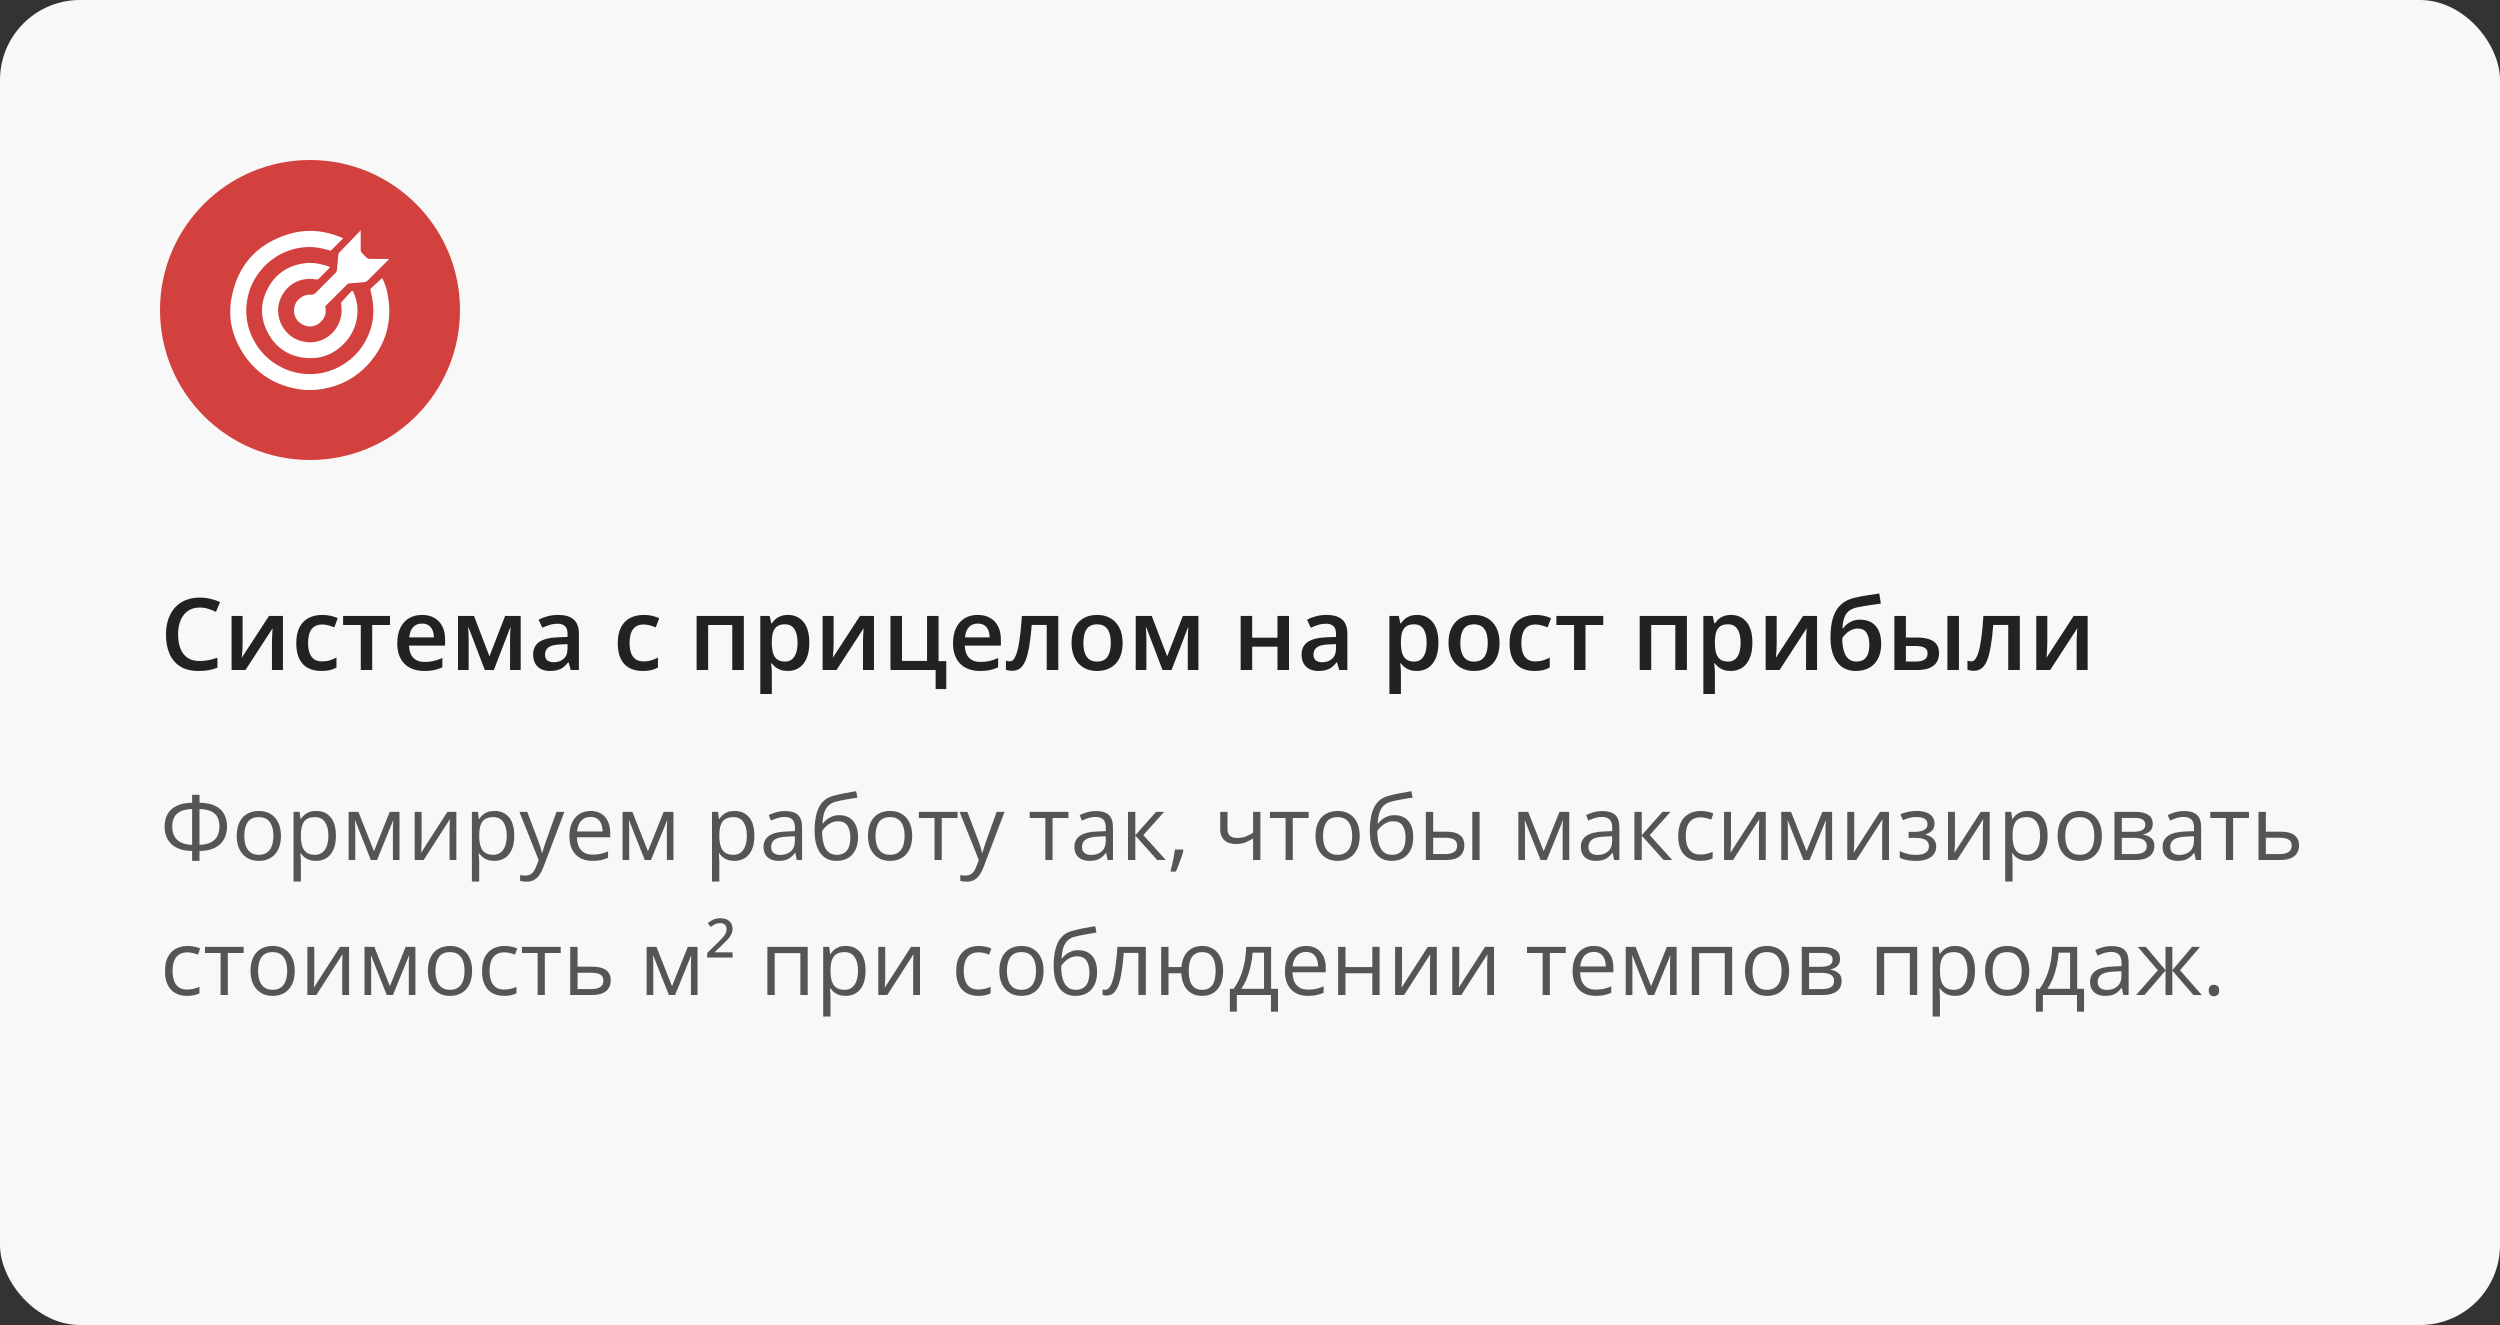 <?xml version="1.0" encoding="UTF-8"?> <svg xmlns="http://www.w3.org/2000/svg" width="500" height="265" viewBox="0 0 500 265" fill="none"><rect x="0" y="0" width="500" height="265" fill="#333333" stroke="none"/> <rect width="500" height="265" rx="16" fill="#F8F8F8"></rect> <path d="M39.901 158.966V160.548C41.261 160.571 42.342 160.794 43.145 161.216C43.947 161.638 44.524 162.203 44.876 162.912C45.227 163.621 45.403 164.424 45.403 165.32C45.403 165.93 45.31 166.521 45.122 167.096C44.935 167.67 44.63 168.188 44.208 168.651C43.786 169.108 43.221 169.478 42.512 169.759C41.809 170.034 40.938 170.181 39.901 170.198V172.176H38.425V170.198C37.364 170.181 36.48 170.028 35.77 169.741C35.062 169.454 34.499 169.079 34.083 168.616C33.667 168.153 33.368 167.638 33.187 167.069C33.011 166.501 32.923 165.924 32.923 165.338C32.923 164.688 33.02 164.078 33.213 163.51C33.406 162.936 33.717 162.432 34.145 161.998C34.578 161.559 35.147 161.213 35.85 160.961C36.553 160.703 37.411 160.565 38.425 160.548V158.966H39.901ZM38.425 161.813C37.452 161.837 36.673 161.995 36.087 162.288C35.507 162.575 35.088 162.977 34.83 163.492C34.572 164.008 34.443 164.617 34.443 165.32C34.443 166.059 34.584 166.697 34.865 167.236C35.152 167.77 35.589 168.186 36.175 168.484C36.767 168.777 37.517 168.938 38.425 168.968V161.813ZM39.901 161.813V168.968C40.839 168.938 41.601 168.771 42.187 168.467C42.773 168.162 43.203 167.74 43.478 167.201C43.754 166.662 43.892 166.029 43.892 165.303C43.892 164.594 43.763 163.984 43.505 163.475C43.247 162.959 42.825 162.561 42.239 162.279C41.659 161.992 40.88 161.837 39.901 161.813ZM56.188 167.166C56.188 167.957 56.085 168.663 55.88 169.284C55.675 169.905 55.379 170.43 54.992 170.857C54.605 171.285 54.137 171.613 53.586 171.842C53.041 172.064 52.423 172.176 51.731 172.176C51.087 172.176 50.495 172.064 49.956 171.842C49.423 171.613 48.96 171.285 48.567 170.857C48.181 170.43 47.879 169.905 47.662 169.284C47.451 168.663 47.346 167.957 47.346 167.166C47.346 166.111 47.524 165.215 47.882 164.477C48.239 163.732 48.749 163.167 49.411 162.78C50.079 162.388 50.873 162.191 51.793 162.191C52.672 162.191 53.44 162.388 54.096 162.78C54.758 163.173 55.27 163.741 55.634 164.485C56.003 165.224 56.188 166.117 56.188 167.166ZM48.857 167.166C48.857 167.939 48.96 168.61 49.165 169.179C49.37 169.747 49.687 170.187 50.114 170.497C50.542 170.808 51.093 170.963 51.767 170.963C52.435 170.963 52.982 170.808 53.41 170.497C53.844 170.187 54.163 169.747 54.368 169.179C54.573 168.61 54.676 167.939 54.676 167.166C54.676 166.398 54.573 165.736 54.368 165.18C54.163 164.617 53.847 164.184 53.419 163.879C52.991 163.574 52.438 163.422 51.758 163.422C50.756 163.422 50.02 163.753 49.552 164.415C49.089 165.077 48.857 165.994 48.857 167.166ZM63.236 162.191C64.438 162.191 65.395 162.604 66.11 163.431C66.825 164.257 67.183 165.499 67.183 167.157C67.183 168.253 67.019 169.173 66.69 169.917C66.362 170.661 65.899 171.224 65.302 171.604C64.71 171.985 64.01 172.176 63.201 172.176C62.691 172.176 62.243 172.108 61.856 171.974C61.47 171.839 61.139 171.657 60.863 171.429C60.588 171.2 60.359 170.951 60.178 170.682H60.072C60.09 170.91 60.11 171.186 60.134 171.508C60.163 171.83 60.178 172.111 60.178 172.352V176.307H58.71V162.367H59.914L60.107 163.791H60.178C60.365 163.498 60.594 163.231 60.863 162.991C61.133 162.745 61.461 162.552 61.848 162.411C62.24 162.265 62.703 162.191 63.236 162.191ZM62.981 163.422C62.313 163.422 61.774 163.551 61.364 163.809C60.96 164.066 60.664 164.453 60.477 164.969C60.289 165.479 60.19 166.12 60.178 166.894V167.175C60.178 167.989 60.266 168.678 60.441 169.24C60.623 169.803 60.919 170.23 61.329 170.523C61.745 170.816 62.302 170.963 62.999 170.963C63.597 170.963 64.095 170.802 64.493 170.479C64.892 170.157 65.188 169.709 65.381 169.135C65.58 168.555 65.68 167.89 65.68 167.14C65.68 166.003 65.457 165.101 65.012 164.433C64.572 163.759 63.895 163.422 62.981 163.422ZM79.9 162.367V172H78.582V165.725C78.582 165.467 78.588 165.206 78.6 164.942C78.617 164.673 78.638 164.403 78.661 164.134H78.608L75.409 172H74.17L71.05 164.134H70.997C71.015 164.403 71.026 164.673 71.032 164.942C71.044 165.206 71.05 165.484 71.05 165.777V172H69.723V162.367H71.683L74.794 170.242L77.949 162.367H79.9ZM84.321 162.367V168.423C84.321 168.54 84.318 168.692 84.312 168.88C84.307 169.062 84.298 169.258 84.286 169.469C84.274 169.674 84.263 169.873 84.251 170.066C84.245 170.254 84.236 170.409 84.225 170.532L89.481 162.367H91.273V172H89.911V166.094C89.911 165.906 89.914 165.666 89.92 165.373C89.926 165.08 89.935 164.793 89.946 164.512C89.958 164.225 89.967 164.002 89.973 163.844L84.734 172H82.933V162.367H84.321ZM98.902 162.191C100.104 162.191 101.062 162.604 101.776 163.431C102.491 164.257 102.849 165.499 102.849 167.157C102.849 168.253 102.685 169.173 102.356 169.917C102.028 170.661 101.565 171.224 100.968 171.604C100.376 171.985 99.676 172.176 98.867 172.176C98.357 172.176 97.909 172.108 97.522 171.974C97.136 171.839 96.805 171.657 96.529 171.429C96.254 171.2 96.025 170.951 95.844 170.682H95.738C95.756 170.91 95.776 171.186 95.8 171.508C95.829 171.83 95.844 172.111 95.844 172.352V176.307H94.376V162.367H95.58L95.773 163.791H95.844C96.031 163.498 96.26 163.231 96.529 162.991C96.799 162.745 97.127 162.552 97.514 162.411C97.906 162.265 98.369 162.191 98.902 162.191ZM98.647 163.422C97.98 163.422 97.44 163.551 97.03 163.809C96.626 164.066 96.33 164.453 96.143 164.969C95.955 165.479 95.856 166.12 95.844 166.894V167.175C95.844 167.989 95.932 168.678 96.107 169.24C96.289 169.803 96.585 170.23 96.995 170.523C97.411 170.816 97.968 170.963 98.665 170.963C99.263 170.963 99.761 170.802 100.159 170.479C100.558 170.157 100.854 169.709 101.047 169.135C101.246 168.555 101.346 167.89 101.346 167.14C101.346 166.003 101.123 165.101 100.678 164.433C100.238 163.759 99.561 163.422 98.647 163.422ZM103.877 162.367H105.441L107.568 167.957C107.691 168.285 107.806 168.602 107.911 168.906C108.017 169.205 108.11 169.492 108.192 169.768C108.274 170.043 108.339 170.31 108.386 170.567H108.447C108.529 170.274 108.646 169.891 108.799 169.416C108.951 168.936 109.115 168.446 109.291 167.948L111.304 162.367H112.877L108.685 173.415C108.462 174.007 108.201 174.522 107.902 174.962C107.609 175.401 107.252 175.738 106.83 175.973C106.408 176.213 105.898 176.333 105.301 176.333C105.025 176.333 104.782 176.315 104.571 176.28C104.36 176.251 104.179 176.216 104.026 176.175V175.006C104.155 175.035 104.311 175.062 104.492 175.085C104.68 175.108 104.873 175.12 105.072 175.12C105.436 175.12 105.749 175.05 106.013 174.909C106.282 174.774 106.514 174.575 106.707 174.312C106.9 174.048 107.067 173.734 107.208 173.371L107.735 172.018L103.877 162.367ZM118.124 162.191C118.944 162.191 119.647 162.373 120.233 162.736C120.819 163.1 121.268 163.609 121.578 164.266C121.889 164.916 122.044 165.678 122.044 166.551V167.456H115.391C115.408 168.587 115.689 169.448 116.234 170.04C116.779 170.632 117.547 170.928 118.537 170.928C119.146 170.928 119.686 170.872 120.154 170.761C120.623 170.649 121.109 170.485 121.613 170.269V171.552C121.127 171.769 120.644 171.927 120.163 172.026C119.688 172.126 119.126 172.176 118.476 172.176C117.55 172.176 116.741 171.988 116.05 171.613C115.364 171.232 114.831 170.676 114.45 169.943C114.069 169.211 113.879 168.314 113.879 167.254C113.879 166.217 114.052 165.32 114.397 164.564C114.749 163.803 115.241 163.217 115.874 162.807C116.513 162.396 117.263 162.191 118.124 162.191ZM118.106 163.387C117.327 163.387 116.706 163.642 116.243 164.151C115.78 164.661 115.505 165.373 115.417 166.287H120.515C120.509 165.713 120.418 165.209 120.242 164.775C120.072 164.336 119.812 163.996 119.46 163.756C119.108 163.51 118.657 163.387 118.106 163.387ZM134.691 162.367V172H133.373V165.725C133.373 165.467 133.379 165.206 133.391 164.942C133.408 164.673 133.429 164.403 133.452 164.134H133.399L130.2 172H128.961L125.841 164.134H125.788C125.806 164.403 125.817 164.673 125.823 164.942C125.835 165.206 125.841 165.484 125.841 165.777V172H124.514V162.367H126.474L129.585 170.242L132.74 162.367H134.691ZM146.926 162.191C148.127 162.191 149.085 162.604 149.8 163.431C150.515 164.257 150.872 165.499 150.872 167.157C150.872 168.253 150.708 169.173 150.38 169.917C150.052 170.661 149.589 171.224 148.991 171.604C148.399 171.985 147.699 172.176 146.891 172.176C146.381 172.176 145.933 172.108 145.546 171.974C145.159 171.839 144.828 171.657 144.553 171.429C144.277 171.2 144.049 170.951 143.867 170.682H143.762C143.779 170.91 143.8 171.186 143.823 171.508C143.853 171.83 143.867 172.111 143.867 172.352V176.307H142.399V162.367H143.604L143.797 163.791H143.867C144.055 163.498 144.283 163.231 144.553 162.991C144.822 162.745 145.15 162.552 145.537 162.411C145.93 162.265 146.393 162.191 146.926 162.191ZM146.671 163.422C146.003 163.422 145.464 163.551 145.054 163.809C144.649 164.066 144.354 164.453 144.166 164.969C143.979 165.479 143.879 166.12 143.867 166.894V167.175C143.867 167.989 143.955 168.678 144.131 169.24C144.312 169.803 144.608 170.23 145.019 170.523C145.435 170.816 145.991 170.963 146.688 170.963C147.286 170.963 147.784 170.802 148.183 170.479C148.581 170.157 148.877 169.709 149.07 169.135C149.27 168.555 149.369 167.89 149.369 167.14C149.369 166.003 149.146 165.101 148.701 164.433C148.262 163.759 147.585 163.422 146.671 163.422ZM157.024 162.209C158.173 162.209 159.025 162.467 159.582 162.982C160.139 163.498 160.417 164.321 160.417 165.452V172H159.354L159.072 170.576H159.002C158.732 170.928 158.451 171.224 158.158 171.464C157.865 171.698 157.525 171.877 157.139 172C156.758 172.117 156.289 172.176 155.732 172.176C155.146 172.176 154.625 172.073 154.168 171.868C153.717 171.663 153.359 171.353 153.096 170.937C152.838 170.521 152.709 169.993 152.709 169.354C152.709 168.394 153.09 167.655 153.852 167.14C154.613 166.624 155.773 166.343 157.332 166.296L158.993 166.226V165.637C158.993 164.805 158.814 164.222 158.457 163.888C158.1 163.554 157.596 163.387 156.945 163.387C156.441 163.387 155.961 163.46 155.504 163.606C155.047 163.753 154.613 163.926 154.203 164.125L153.755 163.018C154.188 162.795 154.687 162.604 155.249 162.446C155.812 162.288 156.403 162.209 157.024 162.209ZM158.976 167.254L157.508 167.315C156.307 167.362 155.46 167.559 154.968 167.904C154.476 168.25 154.229 168.739 154.229 169.372C154.229 169.923 154.396 170.33 154.73 170.594C155.064 170.857 155.507 170.989 156.058 170.989C156.913 170.989 157.613 170.752 158.158 170.277C158.703 169.803 158.976 169.091 158.976 168.142V167.254ZM162.922 166.217C162.922 164.846 163.054 163.677 163.317 162.71C163.581 161.737 163.988 160.958 164.539 160.372C165.096 159.78 165.811 159.376 166.684 159.159C167.434 158.954 168.195 158.778 168.969 158.632C169.742 158.479 170.495 158.348 171.228 158.236L171.482 159.52C171.113 159.572 170.727 159.634 170.322 159.704C169.918 159.769 169.514 159.839 169.109 159.915C168.705 159.985 168.324 160.062 167.967 160.144C167.609 160.22 167.293 160.299 167.018 160.381C166.52 160.516 166.089 160.75 165.726 161.084C165.368 161.418 165.084 161.878 164.873 162.464C164.668 163.05 164.545 163.788 164.504 164.679H164.609C164.785 164.421 165.025 164.166 165.33 163.914C165.635 163.662 165.998 163.454 166.42 163.29C166.842 163.12 167.316 163.035 167.844 163.035C168.676 163.035 169.37 163.217 169.927 163.58C170.483 163.938 170.902 164.441 171.184 165.092C171.465 165.742 171.605 166.504 171.605 167.377C171.605 168.426 171.424 169.308 171.061 170.022C170.703 170.737 170.199 171.276 169.549 171.64C168.898 171.997 168.134 172.176 167.255 172.176C166.575 172.176 165.966 172.044 165.427 171.78C164.894 171.517 164.439 171.13 164.064 170.62C163.695 170.11 163.411 169.486 163.212 168.748C163.019 168.01 162.922 167.166 162.922 166.217ZM167.369 170.963C167.926 170.963 168.403 170.846 168.802 170.611C169.206 170.377 169.517 170.008 169.733 169.504C169.956 168.994 170.067 168.332 170.067 167.518C170.067 166.498 169.871 165.701 169.479 165.127C169.092 164.547 168.471 164.257 167.615 164.257C167.082 164.257 166.599 164.371 166.165 164.6C165.731 164.822 165.365 165.089 165.066 165.399C164.768 165.71 164.551 165.988 164.416 166.234C164.416 166.832 164.46 167.412 164.548 167.975C164.636 168.537 164.788 169.044 165.005 169.495C165.222 169.946 165.521 170.304 165.901 170.567C166.288 170.831 166.777 170.963 167.369 170.963ZM182.434 167.166C182.434 167.957 182.331 168.663 182.126 169.284C181.921 169.905 181.625 170.43 181.238 170.857C180.852 171.285 180.383 171.613 179.832 171.842C179.287 172.064 178.669 172.176 177.978 172.176C177.333 172.176 176.741 172.064 176.202 171.842C175.669 171.613 175.206 171.285 174.813 170.857C174.427 170.43 174.125 169.905 173.908 169.284C173.697 168.663 173.592 167.957 173.592 167.166C173.592 166.111 173.771 165.215 174.128 164.477C174.485 163.732 174.995 163.167 175.657 162.78C176.325 162.388 177.119 162.191 178.039 162.191C178.918 162.191 179.686 162.388 180.342 162.78C181.004 163.173 181.517 163.741 181.88 164.485C182.249 165.224 182.434 166.117 182.434 167.166ZM175.104 167.166C175.104 167.939 175.206 168.61 175.411 169.179C175.616 169.747 175.933 170.187 176.36 170.497C176.788 170.808 177.339 170.963 178.013 170.963C178.681 170.963 179.229 170.808 179.656 170.497C180.09 170.187 180.409 169.747 180.614 169.179C180.819 168.61 180.922 167.939 180.922 167.166C180.922 166.398 180.819 165.736 180.614 165.18C180.409 164.617 180.093 164.184 179.665 163.879C179.237 163.574 178.684 163.422 178.004 163.422C177.002 163.422 176.267 163.753 175.798 164.415C175.335 165.077 175.104 165.994 175.104 167.166ZM191.521 163.606H188.349V172H186.907V163.606H183.778V162.367H191.521V163.606ZM191.908 162.367H193.473L195.6 167.957C195.723 168.285 195.837 168.602 195.942 168.906C196.048 169.205 196.142 169.492 196.224 169.768C196.306 170.043 196.37 170.31 196.417 170.567H196.479C196.561 170.274 196.678 169.891 196.83 169.416C196.982 168.936 197.146 168.446 197.322 167.948L199.335 162.367H200.908L196.716 173.415C196.493 174.007 196.232 174.522 195.934 174.962C195.641 175.401 195.283 175.738 194.861 175.973C194.439 176.213 193.93 176.333 193.332 176.333C193.057 176.333 192.813 176.315 192.603 176.28C192.392 176.251 192.21 176.216 192.058 176.175V175.006C192.187 175.035 192.342 175.062 192.523 175.085C192.711 175.108 192.904 175.12 193.104 175.12C193.467 175.12 193.78 175.05 194.044 174.909C194.313 174.774 194.545 174.575 194.738 174.312C194.932 174.048 195.099 173.734 195.239 173.371L195.767 172.018L191.908 162.367ZM213.688 163.606H210.515V172H209.073V163.606H205.944V162.367H213.688V163.606ZM219.198 162.209C220.347 162.209 221.199 162.467 221.756 162.982C222.312 163.498 222.591 164.321 222.591 165.452V172H221.527L221.246 170.576H221.176C220.906 170.928 220.625 171.224 220.332 171.464C220.039 171.698 219.699 171.877 219.312 172C218.932 172.117 218.463 172.176 217.906 172.176C217.32 172.176 216.799 172.073 216.342 171.868C215.891 171.663 215.533 171.353 215.27 170.937C215.012 170.521 214.883 169.993 214.883 169.354C214.883 168.394 215.264 167.655 216.025 167.14C216.787 166.624 217.947 166.343 219.506 166.296L221.167 166.226V165.637C221.167 164.805 220.988 164.222 220.631 163.888C220.273 163.554 219.77 163.387 219.119 163.387C218.615 163.387 218.135 163.46 217.678 163.606C217.221 163.753 216.787 163.926 216.377 164.125L215.929 163.018C216.362 162.795 216.86 162.604 217.423 162.446C217.985 162.288 218.577 162.209 219.198 162.209ZM221.149 167.254L219.682 167.315C218.48 167.362 217.634 167.559 217.142 167.904C216.649 168.25 216.403 168.739 216.403 169.372C216.403 169.923 216.57 170.33 216.904 170.594C217.238 170.857 217.681 170.989 218.231 170.989C219.087 170.989 219.787 170.752 220.332 170.277C220.877 169.803 221.149 169.091 221.149 168.142V167.254ZM231.213 162.367H232.821L228.664 167.017L233.155 172H231.441L227.064 167.113V172H225.597V162.367H227.064V167.043L231.213 162.367ZM236.565 169.908L236.68 170.11C236.574 170.538 236.439 170.995 236.275 171.481C236.117 171.968 235.941 172.454 235.748 172.94C235.561 173.433 235.37 173.893 235.177 174.32H234.087C234.21 173.852 234.33 173.356 234.447 172.835C234.564 172.319 234.67 171.81 234.764 171.306C234.863 170.796 234.942 170.33 235.001 169.908H236.565ZM245.504 162.367V165.83C245.504 166.434 245.668 166.879 245.996 167.166C246.33 167.453 246.813 167.597 247.446 167.597C248.056 167.597 248.609 167.503 249.107 167.315C249.605 167.128 250.109 166.873 250.619 166.551V162.367H252.078V172H250.619V167.685C250.08 168.03 249.55 168.303 249.028 168.502C248.507 168.701 247.883 168.801 247.156 168.801C246.166 168.801 245.398 168.543 244.854 168.027C244.314 167.512 244.045 166.814 244.045 165.936V162.367H245.504ZM261.729 163.606H258.556V172H257.114V163.606H253.985V162.367H261.729V163.606ZM271.941 167.166C271.941 167.957 271.839 168.663 271.634 169.284C271.429 169.905 271.133 170.43 270.746 170.857C270.359 171.285 269.891 171.613 269.34 171.842C268.795 172.064 268.177 172.176 267.485 172.176C266.841 172.176 266.249 172.064 265.71 171.842C265.177 171.613 264.714 171.285 264.321 170.857C263.935 170.43 263.633 169.905 263.416 169.284C263.205 168.663 263.1 167.957 263.1 167.166C263.1 166.111 263.278 165.215 263.636 164.477C263.993 163.732 264.503 163.167 265.165 162.78C265.833 162.388 266.627 162.191 267.547 162.191C268.426 162.191 269.193 162.388 269.85 162.78C270.512 163.173 271.024 163.741 271.388 164.485C271.757 165.224 271.941 166.117 271.941 167.166ZM264.611 167.166C264.611 167.939 264.714 168.61 264.919 169.179C265.124 169.747 265.44 170.187 265.868 170.497C266.296 170.808 266.847 170.963 267.521 170.963C268.188 170.963 268.736 170.808 269.164 170.497C269.598 170.187 269.917 169.747 270.122 169.179C270.327 168.61 270.43 167.939 270.43 167.166C270.43 166.398 270.327 165.736 270.122 165.18C269.917 164.617 269.601 164.184 269.173 163.879C268.745 163.574 268.191 163.422 267.512 163.422C266.51 163.422 265.774 163.753 265.306 164.415C264.843 165.077 264.611 165.994 264.611 167.166ZM273.963 166.217C273.963 164.846 274.095 163.677 274.358 162.71C274.622 161.737 275.029 160.958 275.58 160.372C276.137 159.78 276.852 159.376 277.725 159.159C278.475 158.954 279.236 158.778 280.01 158.632C280.783 158.479 281.536 158.348 282.269 158.236L282.523 159.52C282.154 159.572 281.768 159.634 281.363 159.704C280.959 159.769 280.555 159.839 280.15 159.915C279.746 159.985 279.365 160.062 279.008 160.144C278.65 160.22 278.334 160.299 278.059 160.381C277.561 160.516 277.13 160.75 276.767 161.084C276.409 161.418 276.125 161.878 275.914 162.464C275.709 163.05 275.586 163.788 275.545 164.679H275.65C275.826 164.421 276.066 164.166 276.371 163.914C276.676 163.662 277.039 163.454 277.461 163.29C277.883 163.12 278.357 163.035 278.885 163.035C279.717 163.035 280.411 163.217 280.968 163.58C281.524 163.938 281.943 164.441 282.225 165.092C282.506 165.742 282.646 166.504 282.646 167.377C282.646 168.426 282.465 169.308 282.102 170.022C281.744 170.737 281.24 171.276 280.59 171.64C279.939 171.997 279.175 172.176 278.296 172.176C277.616 172.176 277.007 172.044 276.468 171.78C275.935 171.517 275.48 171.13 275.105 170.62C274.736 170.11 274.452 169.486 274.253 168.748C274.06 168.01 273.963 167.166 273.963 166.217ZM278.41 170.963C278.967 170.963 279.444 170.846 279.843 170.611C280.247 170.377 280.558 170.008 280.774 169.504C280.997 168.994 281.108 168.332 281.108 167.518C281.108 166.498 280.912 165.701 280.52 165.127C280.133 164.547 279.512 164.257 278.656 164.257C278.123 164.257 277.64 164.371 277.206 164.6C276.772 164.822 276.406 165.089 276.107 165.399C275.809 165.71 275.592 165.988 275.457 166.234C275.457 166.832 275.501 167.412 275.589 167.975C275.677 168.537 275.829 169.044 276.046 169.495C276.263 169.946 276.562 170.304 276.942 170.567C277.329 170.831 277.818 170.963 278.41 170.963ZM285.169 172V162.367H286.637V166.34H289.273C290.094 166.34 290.768 166.442 291.295 166.647C291.828 166.853 292.224 167.157 292.481 167.562C292.739 167.966 292.868 168.467 292.868 169.064C292.868 169.662 292.739 170.181 292.481 170.62C292.229 171.06 291.831 171.399 291.286 171.64C290.747 171.88 290.044 172 289.177 172H285.169ZM286.637 170.813H289.036C289.763 170.813 290.343 170.685 290.776 170.427C291.21 170.169 291.427 169.738 291.427 169.135C291.427 168.543 291.225 168.133 290.82 167.904C290.416 167.67 289.836 167.553 289.08 167.553H286.637V170.813ZM294.459 172V162.367H295.918V172H294.459ZM313.848 162.367V172H312.529V165.725C312.529 165.467 312.535 165.206 312.547 164.942C312.564 164.673 312.585 164.403 312.608 164.134H312.556L309.356 172H308.117L304.997 164.134H304.944C304.962 164.403 304.974 164.673 304.979 164.942C304.991 165.206 304.997 165.484 304.997 165.777V172H303.67V162.367H305.63L308.741 170.242L311.896 162.367H313.848ZM320.483 162.209C321.632 162.209 322.484 162.467 323.041 162.982C323.598 163.498 323.876 164.321 323.876 165.452V172H322.812L322.531 170.576H322.461C322.191 170.928 321.91 171.224 321.617 171.464C321.324 171.698 320.984 171.877 320.598 172C320.217 172.117 319.748 172.176 319.191 172.176C318.605 172.176 318.084 172.073 317.627 171.868C317.176 171.663 316.818 171.353 316.555 170.937C316.297 170.521 316.168 169.993 316.168 169.354C316.168 168.394 316.549 167.655 317.311 167.14C318.072 166.624 319.232 166.343 320.791 166.296L322.452 166.226V165.637C322.452 164.805 322.273 164.222 321.916 163.888C321.559 163.554 321.055 163.387 320.404 163.387C319.9 163.387 319.42 163.46 318.963 163.606C318.506 163.753 318.072 163.926 317.662 164.125L317.214 163.018C317.647 162.795 318.146 162.604 318.708 162.446C319.271 162.288 319.862 162.209 320.483 162.209ZM322.435 167.254L320.967 167.315C319.766 167.362 318.919 167.559 318.427 167.904C317.935 168.25 317.688 168.739 317.688 169.372C317.688 169.923 317.855 170.33 318.189 170.594C318.523 170.857 318.966 170.989 319.517 170.989C320.372 170.989 321.072 170.752 321.617 170.277C322.162 169.803 322.435 169.091 322.435 168.142V167.254ZM332.498 162.367H334.106L329.949 167.017L334.44 172H332.727L328.35 167.113V172H326.882V162.367H328.35V167.043L332.498 162.367ZM340.039 172.176C339.172 172.176 338.407 171.997 337.745 171.64C337.083 171.282 336.567 170.737 336.198 170.005C335.829 169.272 335.645 168.35 335.645 167.236C335.645 166.07 335.838 165.118 336.225 164.38C336.617 163.636 337.156 163.085 337.842 162.728C338.527 162.37 339.307 162.191 340.18 162.191C340.66 162.191 341.123 162.241 341.568 162.341C342.02 162.435 342.389 162.555 342.676 162.701L342.236 163.923C341.943 163.806 341.604 163.7 341.217 163.606C340.836 163.513 340.479 163.466 340.145 163.466C339.477 163.466 338.92 163.609 338.475 163.896C338.035 164.184 337.704 164.605 337.481 165.162C337.265 165.719 337.156 166.404 337.156 167.219C337.156 167.998 337.262 168.663 337.473 169.214C337.689 169.765 338.009 170.187 338.431 170.479C338.858 170.767 339.392 170.91 340.03 170.91C340.54 170.91 341 170.857 341.41 170.752C341.82 170.641 342.192 170.512 342.526 170.365V171.666C342.204 171.83 341.844 171.956 341.445 172.044C341.053 172.132 340.584 172.176 340.039 172.176ZM346.2 162.367V168.423C346.2 168.54 346.197 168.692 346.191 168.88C346.186 169.062 346.177 169.258 346.165 169.469C346.153 169.674 346.142 169.873 346.13 170.066C346.124 170.254 346.115 170.409 346.104 170.532L351.359 162.367H353.152V172H351.79V166.094C351.79 165.906 351.793 165.666 351.799 165.373C351.805 165.08 351.813 164.793 351.825 164.512C351.837 164.225 351.846 164.002 351.852 163.844L346.613 172H344.812V162.367H346.2ZM366.424 162.367V172H365.105V165.725C365.105 165.467 365.111 165.206 365.123 164.942C365.141 164.673 365.161 164.403 365.185 164.134H365.132L361.933 172H360.693L357.573 164.134H357.521C357.538 164.403 357.55 164.673 357.556 164.942C357.567 165.206 357.573 165.484 357.573 165.777V172H356.246V162.367H358.206L361.317 170.242L364.473 162.367H366.424ZM370.845 162.367V168.423C370.845 168.54 370.842 168.692 370.836 168.88C370.83 169.062 370.821 169.258 370.81 169.469C370.798 169.674 370.786 169.873 370.774 170.066C370.769 170.254 370.76 170.409 370.748 170.532L376.004 162.367H377.797V172H376.435V166.094C376.435 165.906 376.438 165.666 376.443 165.373C376.449 165.08 376.458 164.793 376.47 164.512C376.481 164.225 376.49 164.002 376.496 163.844L371.258 172H369.456V162.367H370.845ZM383.378 162.191C384.099 162.191 384.723 162.291 385.25 162.49C385.777 162.684 386.185 162.968 386.472 163.343C386.759 163.718 386.902 164.175 386.902 164.714C386.902 165.294 386.744 165.757 386.428 166.103C386.111 166.448 385.675 166.697 385.118 166.85V166.92C385.511 167.025 385.865 167.178 386.182 167.377C386.504 167.57 386.759 167.828 386.946 168.15C387.14 168.467 387.236 168.862 387.236 169.337C387.236 169.876 387.09 170.362 386.797 170.796C386.504 171.224 386.059 171.561 385.461 171.807C384.863 172.053 384.107 172.176 383.193 172.176C382.742 172.176 382.314 172.149 381.91 172.097C381.506 172.05 381.14 171.979 380.812 171.886C380.483 171.792 380.196 171.681 379.95 171.552V170.225C380.36 170.424 380.841 170.6 381.392 170.752C381.942 170.904 382.537 170.98 383.176 170.98C383.668 170.98 384.11 170.925 384.503 170.813C384.896 170.696 385.206 170.512 385.435 170.26C385.669 170.002 385.786 169.665 385.786 169.249C385.786 168.868 385.684 168.555 385.479 168.309C385.273 168.057 384.966 167.872 384.556 167.755C384.151 167.632 383.639 167.57 383.018 167.57H381.726V166.375H382.789C383.615 166.375 384.274 166.258 384.767 166.023C385.259 165.789 385.505 165.394 385.505 164.837C385.505 164.356 385.314 163.999 384.934 163.765C384.553 163.524 384.008 163.404 383.299 163.404C382.771 163.404 382.306 163.46 381.901 163.571C381.497 163.677 381.061 163.829 380.592 164.028L380.073 162.859C380.577 162.637 381.104 162.47 381.655 162.358C382.206 162.247 382.78 162.191 383.378 162.191ZM390.989 162.367V168.423C390.989 168.54 390.986 168.692 390.98 168.88C390.975 169.062 390.966 169.258 390.954 169.469C390.942 169.674 390.931 169.873 390.919 170.066C390.913 170.254 390.904 170.409 390.893 170.532L396.148 162.367H397.941V172H396.579V166.094C396.579 165.906 396.582 165.666 396.588 165.373C396.594 165.08 396.603 164.793 396.614 164.512C396.626 164.225 396.635 164.002 396.641 163.844L391.402 172H389.601V162.367H390.989ZM405.57 162.191C406.771 162.191 407.729 162.604 408.444 163.431C409.159 164.257 409.517 165.499 409.517 167.157C409.517 168.253 409.353 169.173 409.024 169.917C408.696 170.661 408.233 171.224 407.636 171.604C407.044 171.985 406.344 172.176 405.535 172.176C405.025 172.176 404.577 172.108 404.19 171.974C403.804 171.839 403.473 171.657 403.197 171.429C402.922 171.2 402.693 170.951 402.512 170.682H402.406C402.424 170.91 402.444 171.186 402.468 171.508C402.497 171.83 402.512 172.111 402.512 172.352V176.307H401.044V162.367H402.248L402.441 163.791H402.512C402.699 163.498 402.928 163.231 403.197 162.991C403.467 162.745 403.795 162.552 404.182 162.411C404.574 162.265 405.037 162.191 405.57 162.191ZM405.315 163.422C404.647 163.422 404.108 163.551 403.698 163.809C403.294 164.066 402.998 164.453 402.811 164.969C402.623 165.479 402.523 166.12 402.512 166.894V167.175C402.512 167.989 402.6 168.678 402.775 169.24C402.957 169.803 403.253 170.23 403.663 170.523C404.079 170.816 404.636 170.963 405.333 170.963C405.931 170.963 406.429 170.802 406.827 170.479C407.226 170.157 407.521 169.709 407.715 169.135C407.914 168.555 408.014 167.89 408.014 167.14C408.014 166.003 407.791 165.101 407.346 164.433C406.906 163.759 406.229 163.422 405.315 163.422ZM420.371 167.166C420.371 167.957 420.269 168.663 420.063 169.284C419.858 169.905 419.562 170.43 419.176 170.857C418.789 171.285 418.32 171.613 417.77 171.842C417.225 172.064 416.606 172.176 415.915 172.176C415.271 172.176 414.679 172.064 414.14 171.842C413.606 171.613 413.144 171.285 412.751 170.857C412.364 170.43 412.062 169.905 411.846 169.284C411.635 168.663 411.529 167.957 411.529 167.166C411.529 166.111 411.708 165.215 412.065 164.477C412.423 163.732 412.933 163.167 413.595 162.78C414.263 162.388 415.057 162.191 415.977 162.191C416.855 162.191 417.623 162.388 418.279 162.78C418.941 163.173 419.454 163.741 419.817 164.485C420.187 165.224 420.371 166.117 420.371 167.166ZM413.041 167.166C413.041 167.939 413.144 168.61 413.349 169.179C413.554 169.747 413.87 170.187 414.298 170.497C414.726 170.808 415.276 170.963 415.95 170.963C416.618 170.963 417.166 170.808 417.594 170.497C418.027 170.187 418.347 169.747 418.552 169.179C418.757 168.61 418.859 167.939 418.859 167.166C418.859 166.398 418.757 165.736 418.552 165.18C418.347 164.617 418.03 164.184 417.603 163.879C417.175 163.574 416.621 163.422 415.941 163.422C414.939 163.422 414.204 163.753 413.735 164.415C413.272 165.077 413.041 165.994 413.041 167.166ZM430.549 164.784C430.549 165.388 430.373 165.859 430.021 166.199C429.67 166.533 429.216 166.759 428.659 166.876V166.946C429.263 167.028 429.781 167.245 430.215 167.597C430.654 167.942 430.874 168.473 430.874 169.188C430.874 169.738 430.742 170.225 430.479 170.646C430.215 171.068 429.802 171.399 429.239 171.64C428.677 171.88 427.944 172 427.042 172H422.894V162.367H427.007C427.698 162.367 428.308 162.446 428.835 162.604C429.368 162.757 429.787 163.009 430.092 163.36C430.396 163.712 430.549 164.187 430.549 164.784ZM429.354 169.188C429.354 168.619 429.137 168.209 428.703 167.957C428.275 167.705 427.651 167.579 426.831 167.579H424.361V170.813H426.866C427.675 170.813 428.29 170.69 428.712 170.444C429.14 170.192 429.354 169.773 429.354 169.188ZM429.063 164.951C429.063 164.494 428.896 164.154 428.562 163.932C428.229 163.703 427.681 163.589 426.919 163.589H424.361V166.357H426.664C427.455 166.357 428.053 166.243 428.457 166.015C428.861 165.786 429.063 165.432 429.063 164.951ZM436.833 162.209C437.981 162.209 438.834 162.467 439.391 162.982C439.947 163.498 440.226 164.321 440.226 165.452V172H439.162L438.881 170.576H438.811C438.541 170.928 438.26 171.224 437.967 171.464C437.674 171.698 437.334 171.877 436.947 172C436.566 172.117 436.098 172.176 435.541 172.176C434.955 172.176 434.434 172.073 433.977 171.868C433.525 171.663 433.168 171.353 432.904 170.937C432.646 170.521 432.518 169.993 432.518 169.354C432.518 168.394 432.898 167.655 433.66 167.14C434.422 166.624 435.582 166.343 437.141 166.296L438.802 166.226V165.637C438.802 164.805 438.623 164.222 438.266 163.888C437.908 163.554 437.404 163.387 436.754 163.387C436.25 163.387 435.77 163.46 435.312 163.606C434.855 163.753 434.422 163.926 434.012 164.125L433.563 163.018C433.997 162.795 434.495 162.604 435.058 162.446C435.62 162.288 436.212 162.209 436.833 162.209ZM438.784 167.254L437.316 167.315C436.115 167.362 435.269 167.559 434.776 167.904C434.284 168.25 434.038 168.739 434.038 169.372C434.038 169.923 434.205 170.33 434.539 170.594C434.873 170.857 435.315 170.989 435.866 170.989C436.722 170.989 437.422 170.752 437.967 170.277C438.512 169.803 438.784 169.091 438.784 168.142V167.254ZM449.797 163.606H446.624V172H445.183V163.606H442.054V162.367H449.797V163.606ZM453.172 166.34H456.125C456.945 166.34 457.628 166.442 458.173 166.647C458.718 166.853 459.125 167.157 459.395 167.562C459.67 167.966 459.808 168.467 459.808 169.064C459.808 169.662 459.673 170.181 459.403 170.62C459.14 171.06 458.729 171.399 458.173 171.64C457.622 171.88 456.91 172 456.037 172H451.704V162.367H453.172V166.34ZM458.34 169.135C458.34 168.543 458.129 168.133 457.707 167.904C457.291 167.67 456.708 167.553 455.958 167.553H453.172V170.813H455.967C456.67 170.813 457.241 170.685 457.681 170.427C458.12 170.163 458.34 169.732 458.34 169.135ZM37.397 199.176C36.529 199.176 35.765 198.997 35.102 198.64C34.44 198.282 33.925 197.737 33.556 197.005C33.187 196.272 33.002 195.35 33.002 194.236C33.002 193.07 33.195 192.118 33.582 191.38C33.975 190.636 34.514 190.085 35.199 189.728C35.885 189.37 36.664 189.191 37.537 189.191C38.018 189.191 38.48 189.241 38.926 189.341C39.377 189.435 39.746 189.555 40.033 189.701L39.594 190.923C39.301 190.806 38.961 190.7 38.574 190.606C38.193 190.513 37.836 190.466 37.502 190.466C36.834 190.466 36.277 190.609 35.832 190.896C35.393 191.184 35.062 191.605 34.839 192.162C34.622 192.719 34.514 193.404 34.514 194.219C34.514 194.998 34.619 195.663 34.83 196.214C35.047 196.765 35.366 197.187 35.788 197.479C36.216 197.767 36.749 197.91 37.388 197.91C37.898 197.91 38.357 197.857 38.768 197.752C39.178 197.641 39.55 197.512 39.884 197.365V198.666C39.562 198.83 39.201 198.956 38.803 199.044C38.41 199.132 37.941 199.176 37.397 199.176ZM48.734 190.606H45.562V199H44.12V190.606H40.991V189.367H48.734V190.606ZM58.947 194.166C58.947 194.957 58.845 195.663 58.64 196.284C58.435 196.905 58.139 197.43 57.752 197.857C57.365 198.285 56.897 198.613 56.346 198.842C55.801 199.064 55.183 199.176 54.491 199.176C53.847 199.176 53.255 199.064 52.716 198.842C52.183 198.613 51.72 198.285 51.327 197.857C50.94 197.43 50.639 196.905 50.422 196.284C50.211 195.663 50.105 194.957 50.105 194.166C50.105 193.111 50.284 192.215 50.642 191.477C50.999 190.732 51.509 190.167 52.171 189.78C52.839 189.388 53.633 189.191 54.553 189.191C55.432 189.191 56.199 189.388 56.855 189.78C57.518 190.173 58.03 190.741 58.394 191.485C58.763 192.224 58.947 193.117 58.947 194.166ZM51.617 194.166C51.617 194.939 51.72 195.61 51.925 196.179C52.13 196.747 52.446 197.187 52.874 197.497C53.302 197.808 53.852 197.963 54.526 197.963C55.194 197.963 55.742 197.808 56.17 197.497C56.603 197.187 56.923 196.747 57.128 196.179C57.333 195.61 57.435 194.939 57.435 194.166C57.435 193.398 57.333 192.736 57.128 192.18C56.923 191.617 56.606 191.184 56.179 190.879C55.751 190.574 55.197 190.422 54.518 190.422C53.516 190.422 52.78 190.753 52.312 191.415C51.849 192.077 51.617 192.994 51.617 194.166ZM62.858 189.367V195.423C62.858 195.54 62.855 195.692 62.85 195.88C62.844 196.062 62.835 196.258 62.823 196.469C62.812 196.674 62.8 196.873 62.788 197.066C62.782 197.254 62.773 197.409 62.762 197.532L68.018 189.367H69.811V199H68.448V193.094C68.448 192.906 68.451 192.666 68.457 192.373C68.463 192.08 68.472 191.793 68.483 191.512C68.495 191.225 68.504 191.002 68.51 190.844L63.272 199H61.47V189.367H62.858ZM83.082 189.367V199H81.764V192.725C81.764 192.467 81.769 192.206 81.781 191.942C81.799 191.673 81.819 191.403 81.843 191.134H81.79L78.591 199H77.352L74.231 191.134H74.179C74.196 191.403 74.208 191.673 74.214 191.942C74.226 192.206 74.231 192.484 74.231 192.777V199H72.904V189.367H74.864L77.976 197.242L81.131 189.367H83.082ZM94.42 194.166C94.42 194.957 94.317 195.663 94.112 196.284C93.907 196.905 93.611 197.43 93.225 197.857C92.838 198.285 92.369 198.613 91.818 198.842C91.273 199.064 90.655 199.176 89.964 199.176C89.319 199.176 88.728 199.064 88.189 198.842C87.655 198.613 87.192 198.285 86.8 197.857C86.413 197.43 86.111 196.905 85.894 196.284C85.684 195.663 85.578 194.957 85.578 194.166C85.578 193.111 85.757 192.215 86.114 191.477C86.472 190.732 86.981 190.167 87.644 189.78C88.311 189.388 89.106 189.191 90.025 189.191C90.904 189.191 91.672 189.388 92.328 189.78C92.99 190.173 93.503 190.741 93.866 191.485C94.235 192.224 94.42 193.117 94.42 194.166ZM87.09 194.166C87.09 194.939 87.192 195.61 87.397 196.179C87.603 196.747 87.919 197.187 88.347 197.497C88.774 197.808 89.325 197.963 89.999 197.963C90.667 197.963 91.215 197.808 91.643 197.497C92.076 197.187 92.395 196.747 92.601 196.179C92.806 195.61 92.908 194.939 92.908 194.166C92.908 193.398 92.806 192.736 92.601 192.18C92.395 191.617 92.079 191.184 91.651 190.879C91.224 190.574 90.67 190.422 89.99 190.422C88.988 190.422 88.253 190.753 87.784 191.415C87.321 192.077 87.09 192.994 87.09 194.166ZM100.801 199.176C99.934 199.176 99.169 198.997 98.507 198.64C97.845 198.282 97.329 197.737 96.96 197.005C96.591 196.272 96.406 195.35 96.406 194.236C96.406 193.07 96.6 192.118 96.986 191.38C97.379 190.636 97.918 190.085 98.603 189.728C99.289 189.37 100.068 189.191 100.941 189.191C101.422 189.191 101.885 189.241 102.33 189.341C102.781 189.435 103.15 189.555 103.438 189.701L102.998 190.923C102.705 190.806 102.365 190.7 101.979 190.606C101.598 190.513 101.24 190.466 100.906 190.466C100.238 190.466 99.682 190.609 99.236 190.896C98.797 191.184 98.466 191.605 98.243 192.162C98.026 192.719 97.918 193.404 97.918 194.219C97.918 194.998 98.023 195.663 98.234 196.214C98.451 196.765 98.77 197.187 99.192 197.479C99.62 197.767 100.153 197.91 100.792 197.91C101.302 197.91 101.762 197.857 102.172 197.752C102.582 197.641 102.954 197.512 103.288 197.365V198.666C102.966 198.83 102.605 198.956 102.207 199.044C101.814 199.132 101.346 199.176 100.801 199.176ZM112.139 190.606H108.966V199H107.524V190.606H104.396V189.367H112.139V190.606ZM115.514 193.34H118.467C119.287 193.34 119.97 193.442 120.515 193.647C121.06 193.853 121.467 194.157 121.736 194.562C122.012 194.966 122.149 195.467 122.149 196.064C122.149 196.662 122.015 197.181 121.745 197.62C121.481 198.06 121.071 198.399 120.515 198.64C119.964 198.88 119.252 199 118.379 199H114.046V189.367H115.514V193.34ZM120.682 196.135C120.682 195.543 120.471 195.133 120.049 194.904C119.633 194.67 119.05 194.553 118.3 194.553H115.514V197.813H118.309C119.012 197.813 119.583 197.685 120.022 197.427C120.462 197.163 120.682 196.732 120.682 196.135ZM139.508 189.367V199H138.189V192.725C138.189 192.467 138.195 192.206 138.207 191.942C138.225 191.673 138.245 191.403 138.269 191.134H138.216L135.017 199H133.777L130.657 191.134H130.604C130.622 191.403 130.634 191.673 130.64 191.942C130.651 192.206 130.657 192.484 130.657 192.777V199H129.33V189.367H131.29L134.401 197.242L137.557 189.367H139.508ZM146.513 191.512H141.441V190.598L143.524 188.559C144.005 188.09 144.374 187.706 144.632 187.407C144.89 187.108 145.065 186.839 145.159 186.599C145.259 186.358 145.309 186.101 145.309 185.825C145.309 185.438 145.194 185.143 144.966 184.938C144.737 184.727 144.43 184.621 144.043 184.621C143.686 184.621 143.354 184.691 143.05 184.832C142.751 184.967 142.446 185.154 142.136 185.395L141.547 184.612C141.898 184.319 142.279 184.085 142.689 183.909C143.1 183.733 143.557 183.646 144.061 183.646C144.822 183.646 145.42 183.836 145.854 184.217C146.287 184.592 146.504 185.107 146.504 185.764C146.504 186.162 146.422 186.528 146.258 186.862C146.1 187.196 145.862 187.533 145.546 187.873C145.235 188.213 144.854 188.597 144.403 189.024L142.909 190.466H146.513V191.512ZM161.542 189.367V199H160.074V190.624H154.941V199H153.474V189.367H161.542ZM169.162 189.191C170.363 189.191 171.321 189.604 172.036 190.431C172.751 191.257 173.108 192.499 173.108 194.157C173.108 195.253 172.944 196.173 172.616 196.917C172.288 197.661 171.825 198.224 171.228 198.604C170.636 198.985 169.936 199.176 169.127 199.176C168.617 199.176 168.169 199.108 167.782 198.974C167.396 198.839 167.064 198.657 166.789 198.429C166.514 198.2 166.285 197.951 166.104 197.682H165.998C166.016 197.91 166.036 198.186 166.06 198.508C166.089 198.83 166.104 199.111 166.104 199.352V203.307H164.636V189.367H165.84L166.033 190.791H166.104C166.291 190.498 166.52 190.231 166.789 189.991C167.059 189.745 167.387 189.552 167.773 189.411C168.166 189.265 168.629 189.191 169.162 189.191ZM168.907 190.422C168.239 190.422 167.7 190.551 167.29 190.809C166.886 191.066 166.59 191.453 166.402 191.969C166.215 192.479 166.115 193.12 166.104 193.894V194.175C166.104 194.989 166.191 195.678 166.367 196.24C166.549 196.803 166.845 197.23 167.255 197.523C167.671 197.816 168.228 197.963 168.925 197.963C169.522 197.963 170.021 197.802 170.419 197.479C170.817 197.157 171.113 196.709 171.307 196.135C171.506 195.555 171.605 194.89 171.605 194.14C171.605 193.003 171.383 192.101 170.938 191.433C170.498 190.759 169.821 190.422 168.907 190.422ZM177.046 189.367V195.423C177.046 195.54 177.043 195.692 177.037 195.88C177.031 196.062 177.022 196.258 177.011 196.469C176.999 196.674 176.987 196.873 176.976 197.066C176.97 197.254 176.961 197.409 176.949 197.532L182.205 189.367H183.998V199H182.636V193.094C182.636 192.906 182.639 192.666 182.645 192.373C182.65 192.08 182.659 191.793 182.671 191.512C182.683 191.225 182.691 191.002 182.697 190.844L177.459 199H175.657V189.367H177.046ZM195.635 199.176C194.768 199.176 194.003 198.997 193.341 198.64C192.679 198.282 192.163 197.737 191.794 197.005C191.425 196.272 191.24 195.35 191.24 194.236C191.24 193.07 191.434 192.118 191.82 191.38C192.213 190.636 192.752 190.085 193.438 189.728C194.123 189.37 194.902 189.191 195.775 189.191C196.256 189.191 196.719 189.241 197.164 189.341C197.615 189.435 197.984 189.555 198.271 189.701L197.832 190.923C197.539 190.806 197.199 190.7 196.812 190.606C196.432 190.513 196.074 190.466 195.74 190.466C195.072 190.466 194.516 190.609 194.07 190.896C193.631 191.184 193.3 191.605 193.077 192.162C192.86 192.719 192.752 193.404 192.752 194.219C192.752 194.998 192.857 195.663 193.068 196.214C193.285 196.765 193.604 197.187 194.026 197.479C194.454 197.767 194.987 197.91 195.626 197.91C196.136 197.91 196.596 197.857 197.006 197.752C197.416 197.641 197.788 197.512 198.122 197.365V198.666C197.8 198.83 197.439 198.956 197.041 199.044C196.648 199.132 196.18 199.176 195.635 199.176ZM208.713 194.166C208.713 194.957 208.61 195.663 208.405 196.284C208.2 196.905 207.904 197.43 207.518 197.857C207.131 198.285 206.662 198.613 206.111 198.842C205.566 199.064 204.948 199.176 204.257 199.176C203.612 199.176 203.021 199.064 202.481 198.842C201.948 198.613 201.485 198.285 201.093 197.857C200.706 197.43 200.404 196.905 200.188 196.284C199.977 195.663 199.871 194.957 199.871 194.166C199.871 193.111 200.05 192.215 200.407 191.477C200.765 190.732 201.274 190.167 201.937 189.78C202.604 189.388 203.398 189.191 204.318 189.191C205.197 189.191 205.965 189.388 206.621 189.78C207.283 190.173 207.796 190.741 208.159 191.485C208.528 192.224 208.713 193.117 208.713 194.166ZM201.383 194.166C201.383 194.939 201.485 195.61 201.69 196.179C201.896 196.747 202.212 197.187 202.64 197.497C203.067 197.808 203.618 197.963 204.292 197.963C204.96 197.963 205.508 197.808 205.936 197.497C206.369 197.187 206.688 196.747 206.894 196.179C207.099 195.61 207.201 194.939 207.201 194.166C207.201 193.398 207.099 192.736 206.894 192.18C206.688 191.617 206.372 191.184 205.944 190.879C205.517 190.574 204.963 190.422 204.283 190.422C203.281 190.422 202.546 190.753 202.077 191.415C201.614 192.077 201.383 192.994 201.383 194.166ZM210.734 193.217C210.734 191.846 210.866 190.677 211.13 189.71C211.394 188.737 211.801 187.958 212.352 187.372C212.908 186.78 213.623 186.376 214.496 186.159C215.246 185.954 216.008 185.778 216.781 185.632C217.555 185.479 218.308 185.348 219.04 185.236L219.295 186.52C218.926 186.572 218.539 186.634 218.135 186.704C217.73 186.769 217.326 186.839 216.922 186.915C216.518 186.985 216.137 187.062 215.779 187.144C215.422 187.22 215.105 187.299 214.83 187.381C214.332 187.516 213.901 187.75 213.538 188.084C213.181 188.418 212.896 188.878 212.686 189.464C212.48 190.05 212.357 190.788 212.316 191.679H212.422C212.598 191.421 212.838 191.166 213.143 190.914C213.447 190.662 213.811 190.454 214.232 190.29C214.654 190.12 215.129 190.035 215.656 190.035C216.488 190.035 217.183 190.217 217.739 190.58C218.296 190.938 218.715 191.441 218.996 192.092C219.277 192.742 219.418 193.504 219.418 194.377C219.418 195.426 219.236 196.308 218.873 197.022C218.516 197.737 218.012 198.276 217.361 198.64C216.711 198.997 215.946 199.176 215.067 199.176C214.388 199.176 213.778 199.044 213.239 198.78C212.706 198.517 212.252 198.13 211.877 197.62C211.508 197.11 211.224 196.486 211.024 195.748C210.831 195.01 210.734 194.166 210.734 193.217ZM215.182 197.963C215.738 197.963 216.216 197.846 216.614 197.611C217.019 197.377 217.329 197.008 217.546 196.504C217.769 195.994 217.88 195.332 217.88 194.518C217.88 193.498 217.684 192.701 217.291 192.127C216.904 191.547 216.283 191.257 215.428 191.257C214.895 191.257 214.411 191.371 213.978 191.6C213.544 191.822 213.178 192.089 212.879 192.399C212.58 192.71 212.363 192.988 212.229 193.234C212.229 193.832 212.272 194.412 212.36 194.975C212.448 195.537 212.601 196.044 212.817 196.495C213.034 196.946 213.333 197.304 213.714 197.567C214.101 197.831 214.59 197.963 215.182 197.963ZM229.165 199H227.68V190.589H224.753C224.636 192.106 224.486 193.407 224.305 194.491C224.129 195.569 223.906 196.451 223.637 197.137C223.373 197.816 223.051 198.317 222.67 198.64C222.295 198.956 221.847 199.114 221.325 199.114C221.167 199.114 221.018 199.105 220.877 199.088C220.736 199.07 220.616 199.041 220.517 199V197.893C220.593 197.916 220.672 197.934 220.754 197.945C220.842 197.957 220.933 197.963 221.026 197.963C221.29 197.963 221.53 197.854 221.747 197.638C221.97 197.415 222.169 197.081 222.345 196.636C222.526 196.19 222.688 195.628 222.828 194.948C222.969 194.263 223.092 193.457 223.197 192.531C223.309 191.6 223.405 190.545 223.487 189.367H229.165V199ZM244.625 194.166C244.625 195.215 244.455 196.114 244.115 196.864C243.781 197.614 243.301 198.188 242.674 198.587C242.047 198.979 241.297 199.176 240.424 199.176C239.609 199.176 238.897 199 238.288 198.648C237.685 198.297 237.207 197.784 236.855 197.11C236.51 196.437 236.311 195.616 236.258 194.649H233.7V199H232.241V189.367H233.7V193.41H236.275C236.357 192.52 236.574 191.761 236.926 191.134C237.277 190.507 237.752 190.026 238.35 189.692C238.947 189.358 239.65 189.191 240.459 189.191C241.303 189.191 242.035 189.391 242.656 189.789C243.283 190.182 243.767 190.75 244.106 191.494C244.452 192.232 244.625 193.123 244.625 194.166ZM237.752 194.166C237.752 194.975 237.843 195.663 238.024 196.231C238.212 196.794 238.502 197.225 238.895 197.523C239.293 197.816 239.809 197.963 240.441 197.963C241.068 197.963 241.578 197.816 241.971 197.523C242.369 197.23 242.659 196.803 242.841 196.24C243.028 195.672 243.122 194.98 243.122 194.166C243.122 193.363 243.028 192.684 242.841 192.127C242.653 191.57 242.363 191.148 241.971 190.861C241.578 190.568 241.068 190.422 240.441 190.422C239.814 190.422 239.302 190.568 238.903 190.861C238.511 191.148 238.221 191.57 238.033 192.127C237.846 192.684 237.752 193.363 237.752 194.166ZM254.223 189.367V197.761H255.603V202.331H254.188V199H247.367V202.331H245.97V197.761H246.726C247.276 196.999 247.733 196.164 248.097 195.256C248.46 194.348 248.735 193.396 248.923 192.399C249.11 191.397 249.21 190.387 249.222 189.367H254.223ZM252.808 190.527H250.522C250.47 191.383 250.344 192.253 250.145 193.138C249.951 194.022 249.693 194.866 249.371 195.669C249.049 196.466 248.674 197.163 248.246 197.761H252.808V190.527ZM261.228 189.191C262.048 189.191 262.751 189.373 263.337 189.736C263.923 190.1 264.371 190.609 264.682 191.266C264.992 191.916 265.147 192.678 265.147 193.551V194.456H258.494C258.512 195.587 258.793 196.448 259.338 197.04C259.883 197.632 260.65 197.928 261.641 197.928C262.25 197.928 262.789 197.872 263.258 197.761C263.727 197.649 264.213 197.485 264.717 197.269V198.552C264.23 198.769 263.747 198.927 263.267 199.026C262.792 199.126 262.229 199.176 261.579 199.176C260.653 199.176 259.845 198.988 259.153 198.613C258.468 198.232 257.935 197.676 257.554 196.943C257.173 196.211 256.982 195.314 256.982 194.254C256.982 193.217 257.155 192.32 257.501 191.564C257.853 190.803 258.345 190.217 258.978 189.807C259.616 189.396 260.366 189.191 261.228 189.191ZM261.21 190.387C260.431 190.387 259.81 190.642 259.347 191.151C258.884 191.661 258.608 192.373 258.521 193.287H263.618C263.612 192.713 263.521 192.209 263.346 191.775C263.176 191.336 262.915 190.996 262.563 190.756C262.212 190.51 261.761 190.387 261.21 190.387ZM269.094 189.367V193.41H274.464V189.367H275.923V199H274.464V194.649H269.094V199H267.626V189.367H269.094ZM280.405 189.367V195.423C280.405 195.54 280.402 195.692 280.396 195.88C280.391 196.062 280.382 196.258 280.37 196.469C280.358 196.674 280.347 196.873 280.335 197.066C280.329 197.254 280.32 197.409 280.309 197.532L285.564 189.367H287.357V199H285.995V193.094C285.995 192.906 285.998 192.666 286.004 192.373C286.01 192.08 286.019 191.793 286.03 191.512C286.042 191.225 286.051 191.002 286.057 190.844L280.818 199H279.017V189.367H280.405ZM291.849 189.367V195.423C291.849 195.54 291.846 195.692 291.84 195.88C291.834 196.062 291.825 196.258 291.813 196.469C291.802 196.674 291.79 196.873 291.778 197.066C291.772 197.254 291.764 197.409 291.752 197.532L297.008 189.367H298.801V199H297.438V193.094C297.438 192.906 297.441 192.666 297.447 192.373C297.453 192.08 297.462 191.793 297.474 191.512C297.485 191.225 297.494 191.002 297.5 190.844L292.262 199H290.46V189.367H291.849ZM313.145 190.606H309.972V199H308.53V190.606H305.401V189.367H313.145V190.606ZM318.761 189.191C319.581 189.191 320.284 189.373 320.87 189.736C321.456 190.1 321.904 190.609 322.215 191.266C322.525 191.916 322.681 192.678 322.681 193.551V194.456H316.027C316.045 195.587 316.326 196.448 316.871 197.04C317.416 197.632 318.184 197.928 319.174 197.928C319.783 197.928 320.322 197.872 320.791 197.761C321.26 197.649 321.746 197.485 322.25 197.269V198.552C321.764 198.769 321.28 198.927 320.8 199.026C320.325 199.126 319.763 199.176 319.112 199.176C318.187 199.176 317.378 198.988 316.687 198.613C316.001 198.232 315.468 197.676 315.087 196.943C314.706 196.211 314.516 195.314 314.516 194.254C314.516 193.217 314.688 192.32 315.034 191.564C315.386 190.803 315.878 190.217 316.511 189.807C317.149 189.396 317.899 189.191 318.761 189.191ZM318.743 190.387C317.964 190.387 317.343 190.642 316.88 191.151C316.417 191.661 316.142 192.373 316.054 193.287H321.151C321.146 192.713 321.055 192.209 320.879 191.775C320.709 191.336 320.448 190.996 320.097 190.756C319.745 190.51 319.294 190.387 318.743 190.387ZM335.328 189.367V199H334.01V192.725C334.01 192.467 334.016 192.206 334.027 191.942C334.045 191.673 334.065 191.403 334.089 191.134H334.036L330.837 199H329.598L326.478 191.134H326.425C326.442 191.403 326.454 191.673 326.46 191.942C326.472 192.206 326.478 192.484 326.478 192.777V199H325.15V189.367H327.11L330.222 197.242L333.377 189.367H335.328ZM346.429 189.367V199H344.961V190.624H339.828V199H338.36V189.367H346.429ZM357.828 194.166C357.828 194.957 357.726 195.663 357.521 196.284C357.315 196.905 357.02 197.43 356.633 197.857C356.246 198.285 355.777 198.613 355.227 198.842C354.682 199.064 354.063 199.176 353.372 199.176C352.728 199.176 352.136 199.064 351.597 198.842C351.063 198.613 350.601 198.285 350.208 197.857C349.821 197.43 349.52 196.905 349.303 196.284C349.092 195.663 348.986 194.957 348.986 194.166C348.986 193.111 349.165 192.215 349.522 191.477C349.88 190.732 350.39 190.167 351.052 189.78C351.72 189.388 352.514 189.191 353.434 189.191C354.312 189.191 355.08 189.388 355.736 189.78C356.398 190.173 356.911 190.741 357.274 191.485C357.644 192.224 357.828 193.117 357.828 194.166ZM350.498 194.166C350.498 194.939 350.601 195.61 350.806 196.179C351.011 196.747 351.327 197.187 351.755 197.497C352.183 197.808 352.733 197.963 353.407 197.963C354.075 197.963 354.623 197.808 355.051 197.497C355.484 197.187 355.804 196.747 356.009 196.179C356.214 195.61 356.316 194.939 356.316 194.166C356.316 193.398 356.214 192.736 356.009 192.18C355.804 191.617 355.487 191.184 355.06 190.879C354.632 190.574 354.078 190.422 353.398 190.422C352.396 190.422 351.661 190.753 351.192 191.415C350.729 192.077 350.498 192.994 350.498 194.166ZM368.006 191.784C368.006 192.388 367.83 192.859 367.479 193.199C367.127 193.533 366.673 193.759 366.116 193.876V193.946C366.72 194.028 367.238 194.245 367.672 194.597C368.111 194.942 368.331 195.473 368.331 196.188C368.331 196.738 368.199 197.225 367.936 197.646C367.672 198.068 367.259 198.399 366.696 198.64C366.134 198.88 365.401 199 364.499 199H360.351V189.367H364.464C365.155 189.367 365.765 189.446 366.292 189.604C366.825 189.757 367.244 190.009 367.549 190.36C367.854 190.712 368.006 191.187 368.006 191.784ZM366.811 196.188C366.811 195.619 366.594 195.209 366.16 194.957C365.732 194.705 365.108 194.579 364.288 194.579H361.818V197.813H364.323C365.132 197.813 365.747 197.69 366.169 197.444C366.597 197.192 366.811 196.773 366.811 196.188ZM366.521 191.951C366.521 191.494 366.354 191.154 366.02 190.932C365.686 190.703 365.138 190.589 364.376 190.589H361.818V193.357H364.121C364.912 193.357 365.51 193.243 365.914 193.015C366.318 192.786 366.521 192.432 366.521 191.951ZM383.431 189.367V199H381.963V190.624H376.83V199H375.362V189.367H383.431ZM391.051 189.191C392.252 189.191 393.21 189.604 393.925 190.431C394.64 191.257 394.997 192.499 394.997 194.157C394.997 195.253 394.833 196.173 394.505 196.917C394.177 197.661 393.714 198.224 393.116 198.604C392.524 198.985 391.824 199.176 391.016 199.176C390.506 199.176 390.058 199.108 389.671 198.974C389.284 198.839 388.953 198.657 388.678 198.429C388.402 198.2 388.174 197.951 387.992 197.682H387.887C387.904 197.91 387.925 198.186 387.948 198.508C387.978 198.83 387.992 199.111 387.992 199.352V203.307H386.524V189.367H387.729L387.922 190.791H387.992C388.18 190.498 388.408 190.231 388.678 189.991C388.947 189.745 389.275 189.552 389.662 189.411C390.055 189.265 390.518 189.191 391.051 189.191ZM390.796 190.422C390.128 190.422 389.589 190.551 389.179 190.809C388.774 191.066 388.479 191.453 388.291 191.969C388.104 192.479 388.004 193.12 387.992 193.894V194.175C387.992 194.989 388.08 195.678 388.256 196.24C388.438 196.803 388.733 197.23 389.144 197.523C389.56 197.816 390.116 197.963 390.813 197.963C391.411 197.963 391.909 197.802 392.308 197.479C392.706 197.157 393.002 196.709 393.195 196.135C393.395 195.555 393.494 194.89 393.494 194.14C393.494 193.003 393.271 192.101 392.826 191.433C392.387 190.759 391.71 190.422 390.796 190.422ZM405.852 194.166C405.852 194.957 405.749 195.663 405.544 196.284C405.339 196.905 405.043 197.43 404.656 197.857C404.27 198.285 403.801 198.613 403.25 198.842C402.705 199.064 402.087 199.176 401.396 199.176C400.751 199.176 400.159 199.064 399.62 198.842C399.087 198.613 398.624 198.285 398.231 197.857C397.845 197.43 397.543 196.905 397.326 196.284C397.115 195.663 397.01 194.957 397.01 194.166C397.01 193.111 397.188 192.215 397.546 191.477C397.903 190.732 398.413 190.167 399.075 189.78C399.743 189.388 400.537 189.191 401.457 189.191C402.336 189.191 403.104 189.388 403.76 189.78C404.422 190.173 404.935 190.741 405.298 191.485C405.667 192.224 405.852 193.117 405.852 194.166ZM398.521 194.166C398.521 194.939 398.624 195.61 398.829 196.179C399.034 196.747 399.351 197.187 399.778 197.497C400.206 197.808 400.757 197.963 401.431 197.963C402.099 197.963 402.646 197.808 403.074 197.497C403.508 197.187 403.827 196.747 404.032 196.179C404.237 195.61 404.34 194.939 404.34 194.166C404.34 193.398 404.237 192.736 404.032 192.18C403.827 191.617 403.511 191.184 403.083 190.879C402.655 190.574 402.102 190.422 401.422 190.422C400.42 190.422 399.685 190.753 399.216 191.415C398.753 192.077 398.521 192.994 398.521 194.166ZM415.432 189.367V197.761H416.812V202.331H415.396V199H408.576V202.331H407.179V197.761H407.935C408.485 196.999 408.942 196.164 409.306 195.256C409.669 194.348 409.944 193.396 410.132 192.399C410.319 191.397 410.419 190.387 410.431 189.367H415.432ZM414.017 190.527H411.731C411.679 191.383 411.553 192.253 411.354 193.138C411.16 194.022 410.902 194.866 410.58 195.669C410.258 196.466 409.883 197.163 409.455 197.761H414.017V190.527ZM422.331 189.209C423.479 189.209 424.332 189.467 424.889 189.982C425.445 190.498 425.724 191.321 425.724 192.452V199H424.66L424.379 197.576H424.309C424.039 197.928 423.758 198.224 423.465 198.464C423.172 198.698 422.832 198.877 422.445 199C422.064 199.117 421.596 199.176 421.039 199.176C420.453 199.176 419.932 199.073 419.475 198.868C419.023 198.663 418.666 198.353 418.402 197.937C418.145 197.521 418.016 196.993 418.016 196.354C418.016 195.394 418.396 194.655 419.158 194.14C419.92 193.624 421.08 193.343 422.639 193.296L424.3 193.226V192.637C424.3 191.805 424.121 191.222 423.764 190.888C423.406 190.554 422.902 190.387 422.252 190.387C421.748 190.387 421.268 190.46 420.811 190.606C420.354 190.753 419.92 190.926 419.51 191.125L419.062 190.018C419.495 189.795 419.993 189.604 420.556 189.446C421.118 189.288 421.71 189.209 422.331 189.209ZM424.282 194.254L422.814 194.315C421.613 194.362 420.767 194.559 420.274 194.904C419.782 195.25 419.536 195.739 419.536 196.372C419.536 196.923 419.703 197.33 420.037 197.594C420.371 197.857 420.813 197.989 421.364 197.989C422.22 197.989 422.92 197.752 423.465 197.277C424.01 196.803 424.282 196.091 424.282 195.142V194.254ZM440.015 189.367L436.007 194.052L440.357 199H438.688L434.469 194.113V199H433.106V194.113L428.896 199H427.227L431.577 194.052L427.561 189.367H429.169L433.106 194.043V189.367H434.469V194.043L438.424 189.367H440.015ZM441.746 198.086C441.746 197.676 441.846 197.386 442.045 197.216C442.244 197.04 442.487 196.952 442.774 196.952C443.073 196.952 443.325 197.04 443.53 197.216C443.735 197.386 443.838 197.676 443.838 198.086C443.838 198.49 443.735 198.786 443.53 198.974C443.325 199.155 443.073 199.246 442.774 199.246C442.487 199.246 442.244 199.155 442.045 198.974C441.846 198.786 441.746 198.49 441.746 198.086Z" fill="#555555"></path> <path d="M39.959 121.51C39.275 121.51 38.663 121.633 38.123 121.881C37.589 122.128 37.137 122.486 36.766 122.955C36.395 123.417 36.111 123.98 35.916 124.645C35.721 125.302 35.623 126.044 35.623 126.871C35.623 127.978 35.779 128.932 36.092 129.732C36.404 130.527 36.88 131.139 37.518 131.568C38.156 131.992 38.963 132.203 39.94 132.203C40.545 132.203 41.134 132.145 41.707 132.027C42.28 131.91 42.872 131.751 43.484 131.549V133.541C42.905 133.769 42.319 133.935 41.727 134.039C41.134 134.143 40.45 134.195 39.676 134.195C38.217 134.195 37.007 133.893 36.043 133.287C35.086 132.682 34.37 131.829 33.895 130.729C33.426 129.628 33.191 128.339 33.191 126.861C33.191 125.781 33.341 124.791 33.641 123.893C33.94 122.994 34.376 122.219 34.949 121.568C35.522 120.911 36.228 120.406 37.068 120.055C37.915 119.697 38.882 119.518 39.969 119.518C40.685 119.518 41.388 119.599 42.078 119.762C42.775 119.918 43.419 120.143 44.012 120.436L43.191 122.369C42.697 122.135 42.179 121.933 41.639 121.764C41.098 121.594 40.538 121.51 39.959 121.51ZM48.523 123.189V128.707C48.523 128.883 48.517 129.107 48.504 129.381C48.497 129.648 48.484 129.928 48.465 130.221C48.445 130.507 48.426 130.771 48.406 131.012C48.387 131.253 48.37 131.432 48.357 131.549L53.797 123.189H56.59V134H54.393V128.541C54.393 128.255 54.399 127.923 54.412 127.545C54.432 127.167 54.451 126.803 54.471 126.451C54.497 126.1 54.513 125.833 54.52 125.65L49.1 134H46.316V123.189H48.523ZM64.246 134.195C63.224 134.195 62.339 133.997 61.59 133.6C60.841 133.202 60.265 132.594 59.861 131.773C59.458 130.953 59.256 129.911 59.256 128.648C59.256 127.333 59.477 126.259 59.92 125.426C60.363 124.592 60.975 123.977 61.756 123.58C62.544 123.183 63.445 122.984 64.461 122.984C65.106 122.984 65.688 123.049 66.209 123.18C66.736 123.303 67.182 123.456 67.547 123.639L66.863 125.475C66.466 125.312 66.059 125.175 65.643 125.064C65.226 124.954 64.826 124.898 64.441 124.898C63.81 124.898 63.283 125.038 62.859 125.318C62.443 125.598 62.13 126.015 61.922 126.568C61.72 127.122 61.619 127.809 61.619 128.629C61.619 129.423 61.723 130.094 61.932 130.641C62.14 131.181 62.449 131.591 62.859 131.871C63.27 132.145 63.774 132.281 64.373 132.281C64.966 132.281 65.496 132.21 65.965 132.066C66.434 131.923 66.876 131.738 67.293 131.51V133.502C66.883 133.736 66.443 133.909 65.975 134.02C65.506 134.137 64.93 134.195 64.246 134.195ZM77.996 124.996H74.441V134H72.156V124.996H68.621V123.189H77.996V124.996ZM84.393 122.984C85.356 122.984 86.183 123.183 86.873 123.58C87.563 123.977 88.094 124.54 88.465 125.27C88.836 125.999 89.022 126.871 89.022 127.887V129.117H81.805C81.831 130.165 82.111 130.973 82.644 131.539C83.185 132.105 83.94 132.389 84.91 132.389C85.6 132.389 86.219 132.324 86.766 132.193C87.319 132.057 87.889 131.858 88.475 131.598V133.463C87.934 133.717 87.384 133.902 86.824 134.02C86.264 134.137 85.594 134.195 84.812 134.195C83.751 134.195 82.817 133.99 82.01 133.58C81.209 133.163 80.581 132.545 80.125 131.725C79.676 130.904 79.451 129.885 79.451 128.668C79.451 127.457 79.656 126.428 80.066 125.582C80.477 124.736 81.053 124.091 81.795 123.648C82.537 123.206 83.403 122.984 84.393 122.984ZM84.393 124.713C83.67 124.713 83.084 124.947 82.635 125.416C82.192 125.885 81.932 126.572 81.853 127.477H86.775C86.769 126.936 86.678 126.458 86.502 126.041C86.333 125.624 86.072 125.299 85.721 125.064C85.376 124.83 84.933 124.713 84.393 124.713ZM104.139 123.189V134H102.01V127.828C102.01 127.424 102.02 127.021 102.039 126.617C102.059 126.214 102.085 125.829 102.117 125.465H102.059L98.768 134H96.961L93.699 125.455H93.631C93.663 125.826 93.686 126.21 93.699 126.607C93.719 127.005 93.728 127.434 93.728 127.896V134H91.6V123.189H94.803L97.889 131.266L101.023 123.189H104.139ZM111.629 122.984C112.996 122.984 114.028 123.287 114.725 123.893C115.428 124.498 115.779 125.442 115.779 126.725V134H114.148L113.709 132.467H113.631C113.325 132.857 113.009 133.18 112.684 133.434C112.358 133.688 111.98 133.876 111.551 134C111.128 134.13 110.61 134.195 109.998 134.195C109.354 134.195 108.777 134.078 108.27 133.844C107.762 133.603 107.361 133.238 107.068 132.75C106.775 132.262 106.629 131.643 106.629 130.895C106.629 129.781 107.042 128.945 107.869 128.385C108.702 127.825 109.959 127.516 111.639 127.457L113.514 127.389V126.822C113.514 126.074 113.338 125.54 112.986 125.221C112.641 124.902 112.153 124.742 111.521 124.742C110.981 124.742 110.457 124.82 109.949 124.977C109.441 125.133 108.947 125.325 108.465 125.553L107.723 123.932C108.25 123.652 108.849 123.424 109.52 123.248C110.197 123.072 110.9 122.984 111.629 122.984ZM113.504 128.834L112.107 128.883C110.962 128.922 110.158 129.117 109.695 129.469C109.233 129.82 109.002 130.302 109.002 130.914C109.002 131.448 109.161 131.839 109.48 132.086C109.799 132.327 110.219 132.447 110.74 132.447C111.535 132.447 112.192 132.223 112.713 131.773C113.24 131.318 113.504 130.65 113.504 129.771V128.834ZM128.543 134.195C127.521 134.195 126.635 133.997 125.887 133.6C125.138 133.202 124.562 132.594 124.158 131.773C123.755 130.953 123.553 129.911 123.553 128.648C123.553 127.333 123.774 126.259 124.217 125.426C124.66 124.592 125.271 123.977 126.053 123.58C126.84 123.183 127.742 122.984 128.758 122.984C129.402 122.984 129.985 123.049 130.506 123.18C131.033 123.303 131.479 123.456 131.844 123.639L131.16 125.475C130.763 125.312 130.356 125.175 129.939 125.064C129.523 124.954 129.122 124.898 128.738 124.898C128.107 124.898 127.579 125.038 127.156 125.318C126.74 125.598 126.427 126.015 126.219 126.568C126.017 127.122 125.916 127.809 125.916 128.629C125.916 129.423 126.02 130.094 126.229 130.641C126.437 131.181 126.746 131.591 127.156 131.871C127.566 132.145 128.071 132.281 128.67 132.281C129.262 132.281 129.793 132.21 130.262 132.066C130.73 131.923 131.173 131.738 131.59 131.51V133.502C131.18 133.736 130.74 133.909 130.271 134.02C129.803 134.137 129.227 134.195 128.543 134.195ZM148.768 123.189V134H146.453V125.006H141.629V134H139.324V123.189H148.768ZM157.605 122.984C158.888 122.984 159.917 123.453 160.691 124.391C161.473 125.328 161.863 126.721 161.863 128.57C161.863 129.794 161.681 130.826 161.316 131.666C160.958 132.499 160.454 133.131 159.803 133.561C159.158 133.984 158.406 134.195 157.547 134.195C157 134.195 156.525 134.124 156.121 133.98C155.717 133.837 155.372 133.652 155.086 133.424C154.799 133.189 154.559 132.936 154.363 132.662H154.227C154.259 132.923 154.288 133.212 154.314 133.531C154.347 133.844 154.363 134.13 154.363 134.391V138.795H152.059V123.189H153.934L154.256 124.684H154.363C154.565 124.378 154.809 124.094 155.096 123.834C155.389 123.574 155.74 123.368 156.15 123.219C156.567 123.062 157.052 122.984 157.605 122.984ZM156.99 124.859C156.359 124.859 155.851 124.986 155.467 125.24C155.089 125.488 154.812 125.862 154.637 126.363C154.467 126.865 154.376 127.493 154.363 128.248V128.57C154.363 129.371 154.445 130.051 154.607 130.611C154.777 131.165 155.053 131.588 155.438 131.881C155.828 132.167 156.355 132.311 157.02 132.311C157.579 132.311 158.042 132.158 158.406 131.852C158.777 131.546 159.054 131.109 159.236 130.543C159.419 129.977 159.51 129.309 159.51 128.541C159.51 127.376 159.301 126.471 158.885 125.826C158.475 125.182 157.843 124.859 156.99 124.859ZM166.727 123.189V128.707C166.727 128.883 166.72 129.107 166.707 129.381C166.701 129.648 166.688 129.928 166.668 130.221C166.648 130.507 166.629 130.771 166.609 131.012C166.59 131.253 166.574 131.432 166.561 131.549L172 123.189H174.793V134H172.596V128.541C172.596 128.255 172.602 127.923 172.615 127.545C172.635 127.167 172.654 126.803 172.674 126.451C172.7 126.1 172.716 125.833 172.723 125.65L167.303 134H164.52V123.189H166.727ZM189.256 137.809H187.127V134H178.094V123.189H180.398V132.193H185.408V123.189H187.713V132.232H189.256V137.809ZM195.545 122.984C196.508 122.984 197.335 123.183 198.025 123.58C198.715 123.977 199.246 124.54 199.617 125.27C199.988 125.999 200.174 126.871 200.174 127.887V129.117H192.957C192.983 130.165 193.263 130.973 193.797 131.539C194.337 132.105 195.092 132.389 196.062 132.389C196.753 132.389 197.371 132.324 197.918 132.193C198.471 132.057 199.041 131.858 199.627 131.598V133.463C199.087 133.717 198.536 133.902 197.977 134.02C197.417 134.137 196.746 134.195 195.965 134.195C194.904 134.195 193.969 133.99 193.162 133.58C192.361 133.163 191.733 132.545 191.277 131.725C190.828 130.904 190.604 129.885 190.604 128.668C190.604 127.457 190.809 126.428 191.219 125.582C191.629 124.736 192.205 124.091 192.947 123.648C193.689 123.206 194.555 122.984 195.545 122.984ZM195.545 124.713C194.822 124.713 194.236 124.947 193.787 125.416C193.344 125.885 193.084 126.572 193.006 127.477H197.928C197.921 126.936 197.83 126.458 197.654 126.041C197.485 125.624 197.225 125.299 196.873 125.064C196.528 124.83 196.085 124.713 195.545 124.713ZM211.658 134H209.344V124.986H206.346C206.215 126.627 206.053 128.03 205.857 129.195C205.662 130.361 205.418 131.311 205.125 132.047C204.832 132.776 204.471 133.31 204.041 133.648C203.611 133.987 203.094 134.156 202.488 134.156C202.221 134.156 201.98 134.137 201.766 134.098C201.551 134.065 201.359 134.013 201.189 133.941V132.135C201.3 132.174 201.421 132.206 201.551 132.232C201.681 132.258 201.814 132.271 201.951 132.271C202.192 132.271 202.413 132.174 202.615 131.979C202.824 131.777 203.016 131.461 203.191 131.031C203.367 130.602 203.527 130.035 203.67 129.332C203.813 128.622 203.943 127.763 204.061 126.754C204.178 125.738 204.282 124.55 204.373 123.189H211.658V134ZM224.52 128.57C224.52 129.469 224.402 130.266 224.168 130.963C223.934 131.66 223.592 132.249 223.143 132.73C222.693 133.206 222.153 133.57 221.521 133.824C220.89 134.072 220.177 134.195 219.383 134.195C218.641 134.195 217.96 134.072 217.342 133.824C216.723 133.57 216.186 133.206 215.73 132.73C215.281 132.249 214.933 131.66 214.686 130.963C214.438 130.266 214.314 129.469 214.314 128.57C214.314 127.379 214.52 126.37 214.93 125.543C215.346 124.71 215.939 124.075 216.707 123.639C217.475 123.202 218.39 122.984 219.451 122.984C220.447 122.984 221.326 123.202 222.088 123.639C222.85 124.075 223.445 124.71 223.875 125.543C224.305 126.376 224.52 127.385 224.52 128.57ZM216.678 128.57C216.678 129.358 216.772 130.032 216.961 130.592C217.156 131.152 217.456 131.581 217.859 131.881C218.263 132.174 218.784 132.32 219.422 132.32C220.06 132.32 220.581 132.174 220.984 131.881C221.388 131.581 221.684 131.152 221.873 130.592C222.062 130.032 222.156 129.358 222.156 128.57C222.156 127.783 222.062 127.115 221.873 126.568C221.684 126.015 221.388 125.595 220.984 125.309C220.581 125.016 220.057 124.869 219.412 124.869C218.462 124.869 217.768 125.188 217.332 125.826C216.896 126.464 216.678 127.379 216.678 128.57ZM239.686 123.189V134H237.557V127.828C237.557 127.424 237.566 127.021 237.586 126.617C237.605 126.214 237.632 125.829 237.664 125.465H237.605L234.314 134H232.508L229.246 125.455H229.178C229.21 125.826 229.233 126.21 229.246 126.607C229.266 127.005 229.275 127.434 229.275 127.896V134H227.146V123.189H230.35L233.436 131.266L236.57 123.189H239.686ZM250.438 123.189V127.535H255.496V123.189H257.801V134H255.496V129.332H250.438V134H248.133V123.189H250.438ZM265.32 122.984C266.688 122.984 267.719 123.287 268.416 123.893C269.119 124.498 269.471 125.442 269.471 126.725V134H267.84L267.4 132.467H267.322C267.016 132.857 266.701 133.18 266.375 133.434C266.049 133.688 265.672 133.876 265.242 134C264.819 134.13 264.301 134.195 263.689 134.195C263.045 134.195 262.469 134.078 261.961 133.844C261.453 133.603 261.053 133.238 260.76 132.75C260.467 132.262 260.32 131.643 260.32 130.895C260.32 129.781 260.734 128.945 261.561 128.385C262.394 127.825 263.65 127.516 265.33 127.457L267.205 127.389V126.822C267.205 126.074 267.029 125.54 266.678 125.221C266.333 124.902 265.844 124.742 265.213 124.742C264.673 124.742 264.148 124.82 263.641 124.977C263.133 125.133 262.638 125.325 262.156 125.553L261.414 123.932C261.941 123.652 262.54 123.424 263.211 123.248C263.888 123.072 264.591 122.984 265.32 122.984ZM267.195 128.834L265.799 128.883C264.653 128.922 263.849 129.117 263.387 129.469C262.924 129.82 262.693 130.302 262.693 130.914C262.693 131.448 262.853 131.839 263.172 132.086C263.491 132.327 263.911 132.447 264.432 132.447C265.226 132.447 265.883 132.223 266.404 131.773C266.932 131.318 267.195 130.65 267.195 129.771V128.834ZM283.426 122.984C284.708 122.984 285.737 123.453 286.512 124.391C287.293 125.328 287.684 126.721 287.684 128.57C287.684 129.794 287.501 130.826 287.137 131.666C286.779 132.499 286.274 133.131 285.623 133.561C284.979 133.984 284.227 134.195 283.367 134.195C282.82 134.195 282.345 134.124 281.941 133.98C281.538 133.837 281.193 133.652 280.906 133.424C280.62 133.189 280.379 132.936 280.184 132.662H280.047C280.079 132.923 280.109 133.212 280.135 133.531C280.167 133.844 280.184 134.13 280.184 134.391V138.795H277.879V123.189H279.754L280.076 124.684H280.184C280.385 124.378 280.63 124.094 280.916 123.834C281.209 123.574 281.561 123.368 281.971 123.219C282.387 123.062 282.872 122.984 283.426 122.984ZM282.811 124.859C282.179 124.859 281.671 124.986 281.287 125.24C280.91 125.488 280.633 125.862 280.457 126.363C280.288 126.865 280.197 127.493 280.184 128.248V128.57C280.184 129.371 280.265 130.051 280.428 130.611C280.597 131.165 280.874 131.588 281.258 131.881C281.648 132.167 282.176 132.311 282.84 132.311C283.4 132.311 283.862 132.158 284.227 131.852C284.598 131.546 284.874 131.109 285.057 130.543C285.239 129.977 285.33 129.309 285.33 128.541C285.33 127.376 285.122 126.471 284.705 125.826C284.295 125.182 283.663 124.859 282.811 124.859ZM299.91 128.57C299.91 129.469 299.793 130.266 299.559 130.963C299.324 131.66 298.982 132.249 298.533 132.73C298.084 133.206 297.544 133.57 296.912 133.824C296.281 134.072 295.568 134.195 294.773 134.195C294.031 134.195 293.351 134.072 292.732 133.824C292.114 133.57 291.577 133.206 291.121 132.73C290.672 132.249 290.324 131.66 290.076 130.963C289.829 130.266 289.705 129.469 289.705 128.57C289.705 127.379 289.91 126.37 290.32 125.543C290.737 124.71 291.329 124.075 292.098 123.639C292.866 123.202 293.781 122.984 294.842 122.984C295.838 122.984 296.717 123.202 297.479 123.639C298.24 124.075 298.836 124.71 299.266 125.543C299.695 126.376 299.91 127.385 299.91 128.57ZM292.068 128.57C292.068 129.358 292.163 130.032 292.352 130.592C292.547 131.152 292.846 131.581 293.25 131.881C293.654 132.174 294.174 132.32 294.812 132.32C295.451 132.32 295.971 132.174 296.375 131.881C296.779 131.581 297.075 131.152 297.264 130.592C297.452 130.032 297.547 129.358 297.547 128.57C297.547 127.783 297.452 127.115 297.264 126.568C297.075 126.015 296.779 125.595 296.375 125.309C295.971 125.016 295.447 124.869 294.803 124.869C293.852 124.869 293.159 125.188 292.723 125.826C292.286 126.464 292.068 127.379 292.068 128.57ZM306.902 134.195C305.88 134.195 304.995 133.997 304.246 133.6C303.497 133.202 302.921 132.594 302.518 131.773C302.114 130.953 301.912 129.911 301.912 128.648C301.912 127.333 302.133 126.259 302.576 125.426C303.019 124.592 303.631 123.977 304.412 123.58C305.2 123.183 306.102 122.984 307.117 122.984C307.762 122.984 308.344 123.049 308.865 123.18C309.393 123.303 309.839 123.456 310.203 123.639L309.52 125.475C309.122 125.312 308.715 125.175 308.299 125.064C307.882 124.954 307.482 124.898 307.098 124.898C306.466 124.898 305.939 125.038 305.516 125.318C305.099 125.598 304.786 126.015 304.578 126.568C304.376 127.122 304.275 127.809 304.275 128.629C304.275 129.423 304.38 130.094 304.588 130.641C304.796 131.181 305.105 131.591 305.516 131.871C305.926 132.145 306.43 132.281 307.029 132.281C307.622 132.281 308.152 132.21 308.621 132.066C309.09 131.923 309.533 131.738 309.949 131.51V133.502C309.539 133.736 309.1 133.909 308.631 134.02C308.162 134.137 307.586 134.195 306.902 134.195ZM320.652 124.996H317.098V134H314.812V124.996H311.277V123.189H320.652V124.996ZM337.381 123.189V134H335.066V125.006H330.242V134H327.938V123.189H337.381ZM346.219 122.984C347.501 122.984 348.53 123.453 349.305 124.391C350.086 125.328 350.477 126.721 350.477 128.57C350.477 129.794 350.294 130.826 349.93 131.666C349.572 132.499 349.067 133.131 348.416 133.561C347.771 133.984 347.02 134.195 346.16 134.195C345.613 134.195 345.138 134.124 344.734 133.98C344.331 133.837 343.986 133.652 343.699 133.424C343.413 133.189 343.172 132.936 342.977 132.662H342.84C342.872 132.923 342.902 133.212 342.928 133.531C342.96 133.844 342.977 134.13 342.977 134.391V138.795H340.672V123.189H342.547L342.869 124.684H342.977C343.178 124.378 343.423 124.094 343.709 123.834C344.002 123.574 344.354 123.368 344.764 123.219C345.18 123.062 345.665 122.984 346.219 122.984ZM345.604 124.859C344.972 124.859 344.464 124.986 344.08 125.24C343.702 125.488 343.426 125.862 343.25 126.363C343.081 126.865 342.99 127.493 342.977 128.248V128.57C342.977 129.371 343.058 130.051 343.221 130.611C343.39 131.165 343.667 131.588 344.051 131.881C344.441 132.167 344.969 132.311 345.633 132.311C346.193 132.311 346.655 132.158 347.02 131.852C347.391 131.546 347.667 131.109 347.85 130.543C348.032 129.977 348.123 129.309 348.123 128.541C348.123 127.376 347.915 126.471 347.498 125.826C347.088 125.182 346.456 124.859 345.604 124.859ZM355.34 123.189V128.707C355.34 128.883 355.333 129.107 355.32 129.381C355.314 129.648 355.301 129.928 355.281 130.221C355.262 130.507 355.242 130.771 355.223 131.012C355.203 131.253 355.187 131.432 355.174 131.549L360.613 123.189H363.406V134H361.209V128.541C361.209 128.255 361.215 127.923 361.229 127.545C361.248 127.167 361.268 126.803 361.287 126.451C361.313 126.1 361.329 125.833 361.336 125.65L355.916 134H353.133V123.189H355.34ZM366.092 127.516C366.092 125.947 366.264 124.612 366.609 123.512C366.954 122.411 367.498 121.529 368.24 120.865C368.982 120.201 369.946 119.749 371.131 119.508C371.899 119.332 372.68 119.182 373.475 119.059C374.269 118.935 375.063 118.814 375.857 118.697L376.17 120.719C375.799 120.764 375.402 120.82 374.979 120.885C374.555 120.943 374.129 121.005 373.699 121.07C373.276 121.135 372.869 121.204 372.479 121.275C372.094 121.34 371.749 121.406 371.443 121.471C370.831 121.601 370.314 121.816 369.891 122.115C369.474 122.408 369.148 122.838 368.914 123.404C368.68 123.971 368.54 124.726 368.494 125.67H368.621C368.797 125.403 369.041 125.136 369.354 124.869C369.666 124.602 370.044 124.381 370.486 124.205C370.936 124.023 371.447 123.932 372.02 123.932C372.918 123.932 373.68 124.12 374.305 124.498C374.936 124.876 375.415 125.423 375.74 126.139C376.072 126.855 376.238 127.717 376.238 128.727C376.238 129.931 376.023 130.94 375.594 131.754C375.171 132.561 374.578 133.17 373.816 133.58C373.055 133.99 372.166 134.195 371.15 134.195C370.369 134.195 369.666 134.049 369.041 133.756C368.423 133.463 367.892 133.033 367.449 132.467C367.013 131.894 366.678 131.194 366.443 130.367C366.209 129.534 366.092 128.583 366.092 127.516ZM371.307 132.311C371.827 132.311 372.277 132.2 372.654 131.979C373.038 131.757 373.335 131.399 373.543 130.904C373.758 130.41 373.865 129.755 373.865 128.941C373.865 127.939 373.683 127.151 373.318 126.578C372.96 125.999 372.368 125.709 371.541 125.709C371.033 125.709 370.568 125.823 370.145 126.051C369.721 126.279 369.363 126.546 369.07 126.852C368.777 127.151 368.569 127.415 368.445 127.643C368.445 128.235 368.488 128.808 368.572 129.361C368.663 129.915 368.813 130.416 369.021 130.865C369.236 131.308 369.529 131.66 369.9 131.92C370.271 132.18 370.74 132.311 371.307 132.311ZM378.875 134V123.189H381.18V127.506H383.357C384.373 127.506 385.21 127.623 385.867 127.857C386.525 128.085 387.013 128.43 387.332 128.893C387.651 129.355 387.811 129.934 387.811 130.631C387.811 131.314 387.658 131.91 387.352 132.418C387.046 132.919 386.567 133.31 385.916 133.59C385.265 133.863 384.412 134 383.357 134H378.875ZM381.18 132.311H383.201C383.891 132.311 384.448 132.187 384.871 131.939C385.301 131.686 385.516 131.269 385.516 130.689C385.516 130.149 385.317 129.768 384.92 129.547C384.529 129.319 383.956 129.205 383.201 129.205H381.18V132.311ZM389.48 134V123.189H391.785V134H389.48ZM403.963 134H401.648V124.986H398.65C398.52 126.627 398.357 128.03 398.162 129.195C397.967 130.361 397.723 131.311 397.43 132.047C397.137 132.776 396.775 133.31 396.346 133.648C395.916 133.987 395.398 134.156 394.793 134.156C394.526 134.156 394.285 134.137 394.07 134.098C393.855 134.065 393.663 134.013 393.494 133.941V132.135C393.605 132.174 393.725 132.206 393.855 132.232C393.986 132.258 394.119 132.271 394.256 132.271C394.497 132.271 394.718 132.174 394.92 131.979C395.128 131.777 395.32 131.461 395.496 131.031C395.672 130.602 395.831 130.035 395.975 129.332C396.118 128.622 396.248 127.763 396.365 126.754C396.482 125.738 396.587 124.55 396.678 123.189H403.963V134ZM409.461 123.189V128.707C409.461 128.883 409.454 129.107 409.441 129.381C409.435 129.648 409.422 129.928 409.402 130.221C409.383 130.507 409.363 130.771 409.344 131.012C409.324 131.253 409.308 131.432 409.295 131.549L414.734 123.189H417.527V134H415.33V128.541C415.33 128.255 415.337 127.923 415.35 127.545C415.369 127.167 415.389 126.803 415.408 126.451C415.434 126.1 415.451 125.833 415.457 125.65L410.037 134H407.254V123.189H409.461Z" fill="#222222"></path> <circle cx="62" cy="62" r="30" fill="#D3413F"></circle> <g clip-path="url(#clip0_3210_73)"> <path d="M61.033 78C60.438 77.922 59.838 77.864 59.248 77.753C54.45 76.851 50.78 74.292 48.275 70.117C46.35 66.908 45.624 63.392 46.283 59.716C47.46 53.149 51.311 48.799 57.689 46.84C61.298 45.732 64.899 46.051 68.38 47.543C68.459 47.575 68.528 47.612 68.634 47.662L66.156 50.138C65.589 49.993 64.953 49.81 64.307 49.669C62.164 49.206 60.054 49.356 57.979 50.053C55.734 50.792 53.743 52.15 52.235 53.97C50.648 55.87 49.673 58.055 49.361 60.524C49.012 63.13 49.504 65.78 50.767 68.086C51.995 70.4 53.914 72.273 56.256 73.445C58.168 74.431 60.304 74.901 62.454 74.809C64.969 74.708 67.254 73.911 69.305 72.454C71.204 71.117 72.695 69.282 73.616 67.151C74.389 65.418 74.746 63.529 74.659 61.634C74.605 60.433 74.394 59.262 74.112 58.101C74.065 57.905 74.086 57.78 74.24 57.639C74.969 56.974 75.686 56.296 76.427 55.608C76.884 56.48 77.221 57.408 77.43 58.37C78.602 63.863 77.374 68.743 73.586 72.91C71.142 75.587 68.077 77.181 64.506 77.795C63.977 77.885 63.439 77.933 62.905 78H61.033Z" fill="white"></path> <path d="M66 53.431C65.898 53.552 65.827 53.649 65.743 53.733C65.099 54.381 64.44 55.017 63.81 55.68C63.609 55.891 63.415 55.932 63.15 55.883C62.208 55.706 61.238 55.739 60.311 55.981C57.234 56.77 55.149 59.996 55.708 63.13C56.298 66.442 59.152 68.677 62.491 68.446C65.753 68.219 68.351 65.37 68.324 62.034C68.324 61.591 68.246 61.148 68.218 60.706C68.211 60.589 68.246 60.472 68.318 60.379C68.961 59.671 69.618 58.977 70.267 58.275C70.441 58.088 70.537 58.119 70.647 58.347C72.255 61.698 71.513 65.769 69.065 68.447C66.904 70.809 64.206 71.91 61.022 71.577C57.601 71.22 55.049 69.445 53.486 66.387C52.002 63.478 52.049 60.498 53.59 57.63C55.099 54.818 57.503 53.169 60.67 52.684C62.449 52.413 64.164 52.717 65.834 53.342C65.867 53.352 65.901 53.377 66 53.431Z" fill="white"></path> <path d="M72.138 46.087V47.048C72.138 48.063 72.131 49.085 72.145 50.103C72.152 50.252 72.209 50.393 72.307 50.505C72.66 50.886 73.027 51.256 73.409 51.606C73.53 51.711 73.682 51.771 73.841 51.778C75.036 51.791 76.231 51.785 77.427 51.785H77.821C77.724 51.896 77.671 51.966 77.609 52.028C76.221 53.417 74.835 54.81 73.438 56.189C73.304 56.311 73.136 56.387 72.956 56.406C71.912 56.511 70.866 56.586 69.821 56.688C69.671 56.711 69.531 56.78 69.423 56.887C68.005 58.293 66.599 59.706 65.183 61.113C65.051 61.245 65.027 61.347 65.072 61.542C65.282 62.437 65.066 63.266 64.515 63.978C63.312 65.534 61.352 65.723 59.853 64.458C58.455 63.278 58.452 60.967 59.835 59.77C60.503 59.192 61.27 58.887 62.148 58.938C62.605 58.966 62.913 58.809 63.227 58.487C64.524 57.155 65.853 55.852 67.159 54.524C67.286 54.383 67.367 54.206 67.388 54.017C67.494 52.983 67.569 51.947 67.668 50.913C67.682 50.771 67.739 50.638 67.832 50.53C69.211 49.089 70.596 47.652 71.986 46.221C72.016 46.193 72.049 46.165 72.138 46.087Z" fill="white"></path> </g> <defs> <clipPath id="clip0_3210_73"> <rect width="32" height="32" fill="white" transform="translate(46 46)"></rect> </clipPath> </defs> </svg> 